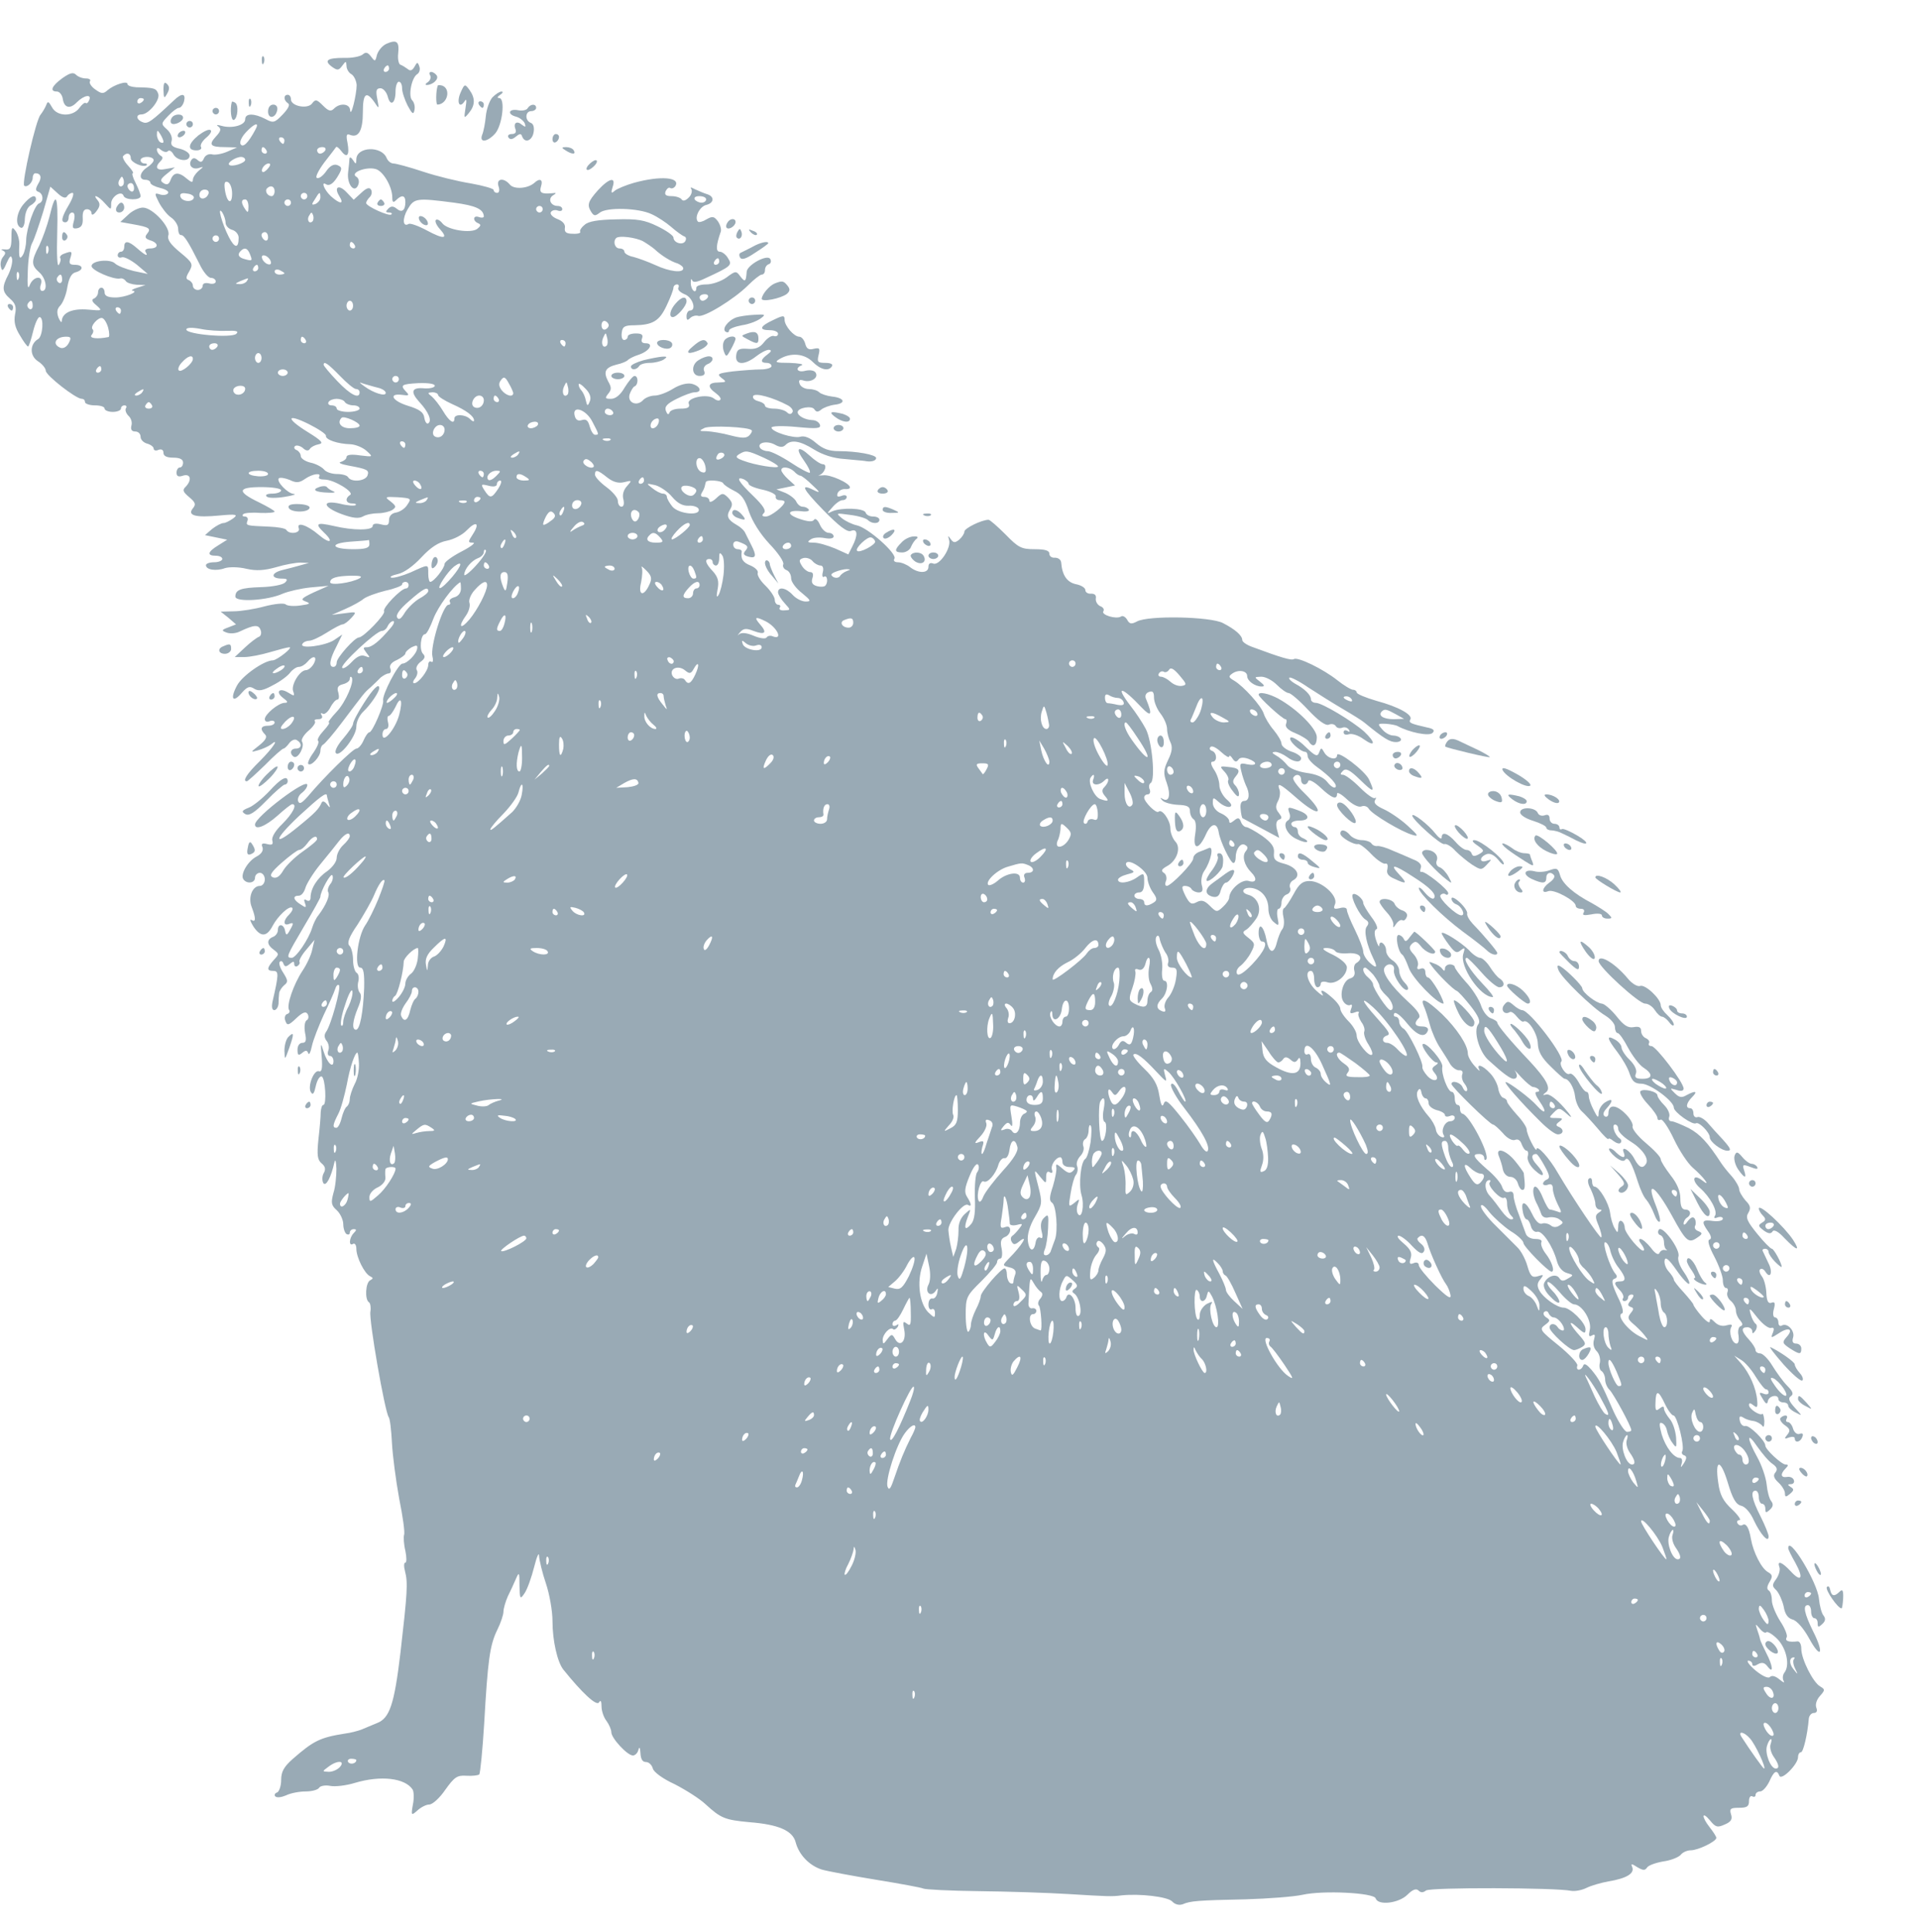 <?xml version="1.0" standalone="no"?>
<!DOCTYPE svg PUBLIC "-//W3C//DTD SVG 20010904//EN"
 "http://www.w3.org/TR/2001/REC-SVG-20010904/DTD/svg10.dtd">
<svg version="1.0" xmlns="http://www.w3.org/2000/svg"
 width="587pt" height="591pt" viewBox="0 0 587 591"
 preserveAspectRatio="xMidYMid meet">

<g transform="translate(0,591) scale(0.1,-0.1)"
fill="#99aab5" stroke="none"> 
<path d="M1182 5776 c-13 -6 -25 -21 -29 -34 -5 -21 -6 -21 -18 -5 -10 13 -16
15 -26 6 -8 -6 -33 -11 -57 -10 -51 0 -62 -8 -37 -27 17 -12 21 -12 32 3 11
15 12 15 13 -1 0 -9 7 -21 15 -25 8 -5 15 -20 16 -33 0 -29 -18 -103 -20 -77
-1 20 -31 23 -49 5 -10 -10 -17 -8 -34 9 -19 19 -23 20 -33 7 -13 -19 -65 -9
-65 12 0 8 -4 14 -10 14 -13 0 -13 -17 1 -26 7 -4 1 -16 -16 -34 -25 -26 -29
-27 -53 -14 -35 18 -62 18 -62 -1 0 -18 -40 -29 -72 -20 -14 4 -18 3 -10 -2 9
-7 8 -14 -7 -30 -24 -26 -18 -33 28 -33 l36 -1 -30 -13 c-16 -7 -38 -11 -47
-8 -10 2 -20 -3 -24 -12 -5 -12 -10 -14 -19 -6 -9 8 -15 8 -20 0 -10 -16 4
-30 23 -24 16 5 16 5 -1 -9 -9 -8 -17 -20 -17 -27 0 -9 -5 -8 -18 3 -25 22
-41 21 -50 -3 -5 -14 -11 -17 -22 -10 -11 7 -10 12 10 28 l25 20 -28 -5 c-28
-6 -35 5 -16 24 8 8 8 13 0 17 -6 4 -11 12 -11 18 0 7 4 7 13 -1 8 -6 17 -8
21 -3 4 4 12 -1 17 -11 12 -20 49 -23 49 -3 0 8 -14 17 -30 21 -23 5 -29 11
-25 24 3 10 -3 25 -14 35 -19 17 -19 18 4 42 12 13 27 24 32 24 6 0 13 9 16
20 6 25 -7 26 -31 3 -69 -65 -80 -73 -95 -67 -20 7 -23 24 -4 24 22 0 58 45
51 63 -6 17 -12 19 -67 20 -15 1 -27 5 -27 10 0 11 -41 -2 -61 -19 -13 -12
-19 -11 -37 2 -12 8 -20 20 -17 25 4 5 -2 9 -12 9 -11 0 -24 5 -30 11 -9 9
-19 6 -42 -10 -33 -24 -40 -41 -17 -41 8 0 16 -10 18 -22 4 -28 22 -33 43 -11
22 22 46 26 38 7 -3 -8 -8 -12 -11 -9 -3 2 -11 -4 -19 -15 -20 -28 -69 -27
-84 2 -10 18 -13 19 -17 8 -3 -8 -11 -22 -18 -31 -14 -15 -58 -208 -50 -217 8
-7 26 9 26 24 0 8 4 14 8 14 17 0 21 -13 9 -32 -9 -16 -9 -22 1 -25 15 -6 16
-30 2 -35 -14 -4 -39 -76 -40 -113 0 -16 -5 -37 -10 -45 -10 -16 -13 -9 -11
30 1 14 -4 33 -11 43 -11 15 -13 13 -13 -20 0 -32 -4 -38 -20 -36 -11 1 -14 0
-7 -3 10 -5 10 -9 2 -19 -7 -8 -10 -22 -7 -32 3 -14 7 -12 17 12 10 22 14 26
17 13 2 -9 -3 -30 -11 -47 -21 -40 -20 -53 5 -75 16 -14 20 -25 15 -48 -4 -22
0 -40 15 -64 11 -19 22 -34 25 -34 2 0 9 20 15 45 6 25 15 45 20 45 14 0 10
-58 -4 -67 -26 -15 -27 -51 -1 -68 13 -8 24 -22 24 -29 0 -14 92 -86 110 -86
6 0 10 -4 10 -10 0 -5 14 -10 30 -10 17 0 30 -4 30 -10 0 -5 11 -10 25 -10 14
0 25 5 25 10 0 6 5 10 11 10 5 0 8 -4 4 -9 -3 -6 1 -16 8 -23 8 -7 12 -20 9
-30 -3 -12 1 -18 12 -18 9 0 16 -7 16 -16 0 -9 9 -18 20 -21 11 -3 20 -10 20
-15 0 -6 7 -8 15 -4 9 3 15 0 15 -9 0 -10 10 -15 30 -15 20 0 30 -5 30 -15 0
-8 -4 -15 -10 -15 -5 0 -10 -7 -10 -16 0 -11 6 -14 20 -9 23 7 28 -13 8 -34
-11 -10 -8 -16 11 -32 19 -16 21 -22 11 -34 -18 -22 8 -29 81 -22 53 5 58 3
42 -9 -10 -7 -23 -14 -29 -14 -7 0 -22 -8 -35 -18 l-22 -19 34 -7 34 -7 -27
-17 c-33 -20 -36 -32 -8 -32 11 0 20 -4 20 -10 0 -5 -11 -10 -25 -10 -14 0
-25 -4 -25 -9 0 -14 31 -19 58 -9 13 4 42 4 66 -2 31 -7 55 -5 91 5 26 8 60
14 74 14 l26 -1 -25 -7 c-14 -4 -40 -11 -57 -15 -35 -9 -35 -26 0 -26 16 0 18
-3 9 -12 -7 -7 -39 -13 -72 -14 -64 -2 -80 -8 -80 -29 0 -18 99 -12 145 9 17
7 55 16 85 19 l55 5 -45 -20 c-38 -18 -42 -22 -25 -28 16 -6 14 -8 -15 -12
-19 -3 -40 -2 -46 3 -5 5 -34 2 -65 -6 -29 -8 -72 -15 -94 -15 l-40 -1 24 -19
23 -20 -23 -9 c-22 -8 -22 -10 -6 -16 10 -4 28 -3 40 3 44 21 58 22 64 5 4 -9
1 -19 -5 -21 -6 -2 -26 -17 -43 -33 l-31 -29 29 0 c17 0 52 7 79 15 27 8 54
15 59 15 13 0 -37 -39 -50 -40 -27 0 -94 -47 -110 -77 -22 -41 -13 -55 15 -22
17 19 24 21 38 12 13 -8 26 -6 57 11 22 11 46 29 53 39 7 9 19 17 26 17 8 0
19 7 26 15 18 22 32 18 20 -5 -6 -11 -17 -20 -24 -20 -19 0 -47 -46 -39 -65 5
-15 3 -15 -15 -4 -27 17 -41 3 -16 -16 15 -11 16 -15 4 -15 -19 -1 -60 -35
-60 -50 0 -7 7 -10 15 -6 8 3 15 1 15 -4 0 -6 -9 -10 -20 -10 -22 0 -26 -10
-9 -27 7 -7 2 -17 -18 -33 -28 -22 -28 -22 -3 -15 14 4 31 12 38 17 29 24 8
-9 -33 -50 -41 -40 -54 -62 -40 -62 3 0 28 23 56 50 27 28 53 50 56 50 3 0 11
7 18 17 7 9 17 13 23 9 17 -10 15 -26 -3 -26 -17 0 -20 -16 -6 -25 13 -7 34
32 25 46 -4 6 5 21 20 34 14 12 23 25 19 29 -3 3 1 6 11 6 10 0 14 5 10 12 -4
6 -3 8 3 5 5 -4 16 5 23 18 7 14 17 25 22 25 5 0 6 9 3 21 -5 15 -2 22 14 26
12 3 21 10 21 16 0 6 2 8 5 6 11 -11 -17 -76 -45 -106 -17 -18 -28 -33 -24
-33 4 0 -3 -11 -16 -25 -13 -14 -21 -28 -17 -31 4 -4 -3 -20 -14 -36 -12 -16
-19 -32 -16 -35 9 -8 37 23 37 40 0 9 4 17 8 19 5 2 31 32 58 68 69 91 67 90
88 108 10 9 24 23 31 30 8 6 18 12 24 12 6 0 8 7 5 15 -4 9 3 19 20 26 14 7
26 16 26 20 0 5 9 13 19 19 15 7 19 7 17 -4 -2 -17 -31 -46 -45 -46 -13 0 -63
-96 -59 -113 3 -14 -33 -97 -42 -97 -4 0 -12 -11 -18 -25 -6 -14 -16 -25 -22
-25 -10 0 -98 -86 -149 -147 -18 -20 -25 -24 -29 -14 -3 8 3 20 12 26 9 7 16
17 16 24 0 23 -159 -97 -160 -121 0 -19 33 -5 69 27 21 19 41 35 45 35 16 0 2
-28 -30 -60 -21 -20 -34 -41 -31 -51 3 -12 0 -15 -16 -11 -15 4 -19 1 -14 -10
3 -10 -3 -20 -18 -28 -27 -14 -50 -54 -41 -69 10 -16 36 -13 36 4 0 8 7 15 15
15 8 0 15 -9 15 -20 0 -11 -7 -20 -15 -20 -23 0 -37 -35 -25 -65 13 -34 13
-48 -1 -39 -6 3 -3 -5 6 -20 22 -33 41 -33 59 2 16 30 51 63 60 55 3 -3 -1
-12 -9 -20 -20 -19 -19 -37 0 -29 13 5 14 2 3 -17 -10 -19 -13 -20 -16 -4 -4
21 -22 23 -22 2 0 -9 -7 -18 -15 -21 -20 -8 -19 -24 2 -39 17 -13 17 -14 0
-32 -21 -24 -22 -33 -1 -33 17 0 17 -10 -2 -92 -4 -18 -2 -28 5 -28 6 0 12 9
13 20 0 11 1 26 2 33 1 6 8 17 15 23 13 10 12 15 -3 39 -10 15 -14 30 -10 33
4 4 9 1 11 -6 4 -10 8 -10 19 -1 11 9 14 9 14 0 0 -7 5 -9 10 -6 6 4 8 9 6 13
-2 4 7 21 21 37 l25 30 -7 -30 c-3 -16 -17 -46 -30 -65 -27 -41 -49 -105 -41
-119 4 -5 1 -11 -6 -13 -6 -2 -9 -12 -5 -21 5 -15 10 -14 33 8 20 19 30 22 35
13 4 -7 3 -16 -3 -19 -6 -4 -8 -20 -5 -38 5 -23 3 -31 -8 -31 -9 0 -15 -9 -15
-21 0 -17 3 -19 14 -10 11 9 15 9 19 -1 2 -7 7 3 11 22 4 19 21 62 36 95 16
33 32 69 35 79 3 10 8 16 12 12 7 -7 -25 -124 -40 -143 -6 -9 -5 -18 2 -27 6
-7 9 -21 5 -30 -3 -9 -1 -16 5 -16 6 0 11 -7 11 -16 0 -24 -19 -6 -30 29 -9
30 -10 28 -6 -16 3 -35 0 -47 -8 -44 -16 6 -36 -47 -25 -64 6 -10 10 -4 15 19
4 18 12 31 18 29 11 -4 16 -87 5 -87 -4 0 -7 -10 -8 -22 0 -13 -3 -50 -7 -83
-5 -49 -3 -63 10 -74 11 -9 13 -18 6 -30 -5 -9 -5 -23 -1 -30 8 -12 24 18 34
64 3 11 5 2 6 -20 0 -22 -3 -56 -9 -74 -8 -30 -7 -38 10 -53 11 -10 20 -30 20
-43 0 -13 5 -27 10 -30 6 -3 10 -1 10 4 0 6 5 11 12 11 9 0 9 -3 0 -12 -14
-14 -16 -42 -2 -33 5 3 10 -3 10 -15 0 -26 25 -76 42 -84 10 -5 10 -7 1 -12
-15 -6 -18 -60 -4 -68 4 -3 6 -16 4 -28 -5 -25 44 -306 56 -323 4 -5 8 -41 10
-80 2 -38 12 -114 22 -169 11 -54 18 -104 15 -111 -2 -7 -1 -29 4 -49 4 -20 4
-36 0 -36 -5 0 -5 -12 -1 -27 9 -34 7 -66 -14 -248 -19 -159 -33 -201 -72
-216 -16 -7 -37 -15 -48 -20 -11 -4 -33 -10 -50 -12 -76 -12 -96 -22 -160 -78
-27 -24 -35 -39 -35 -64 0 -18 -6 -35 -12 -38 -7 -2 -10 -8 -6 -12 5 -5 19 -3
33 3 14 7 41 12 60 12 19 0 37 5 41 11 3 6 19 9 34 6 15 -3 49 1 75 9 80 24
154 15 177 -20 4 -6 5 -27 1 -46 -6 -34 -5 -35 14 -18 11 10 27 18 36 18 10 0
32 20 49 45 28 39 36 45 65 43 18 -1 35 1 39 4 3 4 10 73 15 155 11 193 17
240 40 287 11 22 19 47 19 56 0 9 6 30 13 46 8 16 19 40 25 54 10 23 11 21 11
-20 1 -42 2 -44 16 -23 8 12 21 48 29 80 8 32 15 47 15 33 1 -14 10 -52 21
-84 11 -33 20 -84 20 -115 0 -60 15 -125 33 -148 57 -71 101 -112 109 -101 5
9 8 5 8 -12 0 -14 7 -34 15 -44 8 -11 15 -27 15 -35 0 -18 49 -71 66 -71 7 0
15 8 17 18 3 10 5 6 6 -10 1 -19 6 -28 17 -28 9 0 18 -9 21 -20 3 -11 30 -31
67 -48 33 -17 76 -44 94 -61 47 -43 59 -48 134 -55 90 -7 133 -26 142 -62 10
-38 42 -71 80 -83 17 -5 92 -19 165 -31 74 -12 139 -24 145 -27 5 -3 82 -7
170 -8 89 -1 213 -5 276 -9 115 -7 132 -8 160 -4 57 6 140 -4 155 -18 9 -10
22 -13 33 -9 23 10 46 12 192 15 69 2 148 8 175 14 63 14 217 6 223 -11 7 -23
71 -15 97 11 16 16 27 20 34 13 7 -7 14 -7 23 0 13 10 397 9 444 -1 12 -2 33
2 47 9 14 7 45 16 68 20 54 9 79 24 72 43 -5 12 -3 12 16 0 17 -10 23 -10 29
-1 4 7 27 15 50 19 23 3 47 13 53 20 6 8 20 14 31 14 22 0 78 27 78 38 0 4 -9
18 -20 32 -26 33 -25 52 1 21 17 -21 23 -22 45 -12 19 8 24 16 19 31 -5 17 -2
20 24 20 25 0 31 4 31 21 0 11 5 17 10 14 6 -3 10 -1 10 4 0 6 6 11 14 11 8 0
20 14 28 30 14 32 23 38 31 18 6 -16 57 35 57 57 0 8 4 15 9 15 7 0 20 54 24
103 1 9 8 17 15 17 9 0 12 6 8 16 -4 10 1 25 11 36 16 18 16 20 1 29 -22 12
-58 84 -58 115 0 14 -5 24 -12 23 -26 -3 -39 1 -33 12 4 5 -5 28 -19 49 -14
22 -26 51 -26 64 0 14 -4 28 -10 31 -6 4 -5 13 3 26 10 17 9 22 -5 30 -20 11
-45 61 -52 101 -6 35 -15 50 -26 43 -5 -3 -11 -1 -15 5 -3 5 -1 10 6 10 6 0
-4 15 -23 33 -27 25 -37 44 -42 81 -11 74 7 74 29 1 15 -50 25 -67 41 -71 13
-3 29 -22 39 -45 20 -42 45 -71 45 -49 0 7 -11 34 -25 62 -27 53 -31 78 -15
78 6 0 10 -9 10 -20 0 -11 5 -20 10 -20 6 0 10 -7 10 -15 0 -13 2 -14 14 -3
10 9 11 17 4 26 -6 7 -12 30 -14 51 -2 21 -15 59 -29 84 -33 60 -32 80 1 31
15 -21 35 -45 46 -52 14 -10 16 -17 9 -26 -8 -9 -5 -18 9 -31 11 -10 20 -25
20 -33 0 -12 3 -12 15 -2 13 11 13 15 3 21 -11 7 -10 9 0 9 8 0 12 6 9 13 -2
6 -11 11 -21 9 -19 -3 -21 9 -4 26 9 9 9 12 0 12 -12 0 -62 46 -62 58 0 15
-49 63 -61 60 -7 -2 -15 5 -17 16 -3 13 0 16 10 10 7 -5 22 -10 33 -11 10 -2
22 -9 26 -15 4 -6 6 0 6 15 -1 14 -4 24 -6 22 -7 -7 -41 15 -41 27 0 7 4 7 14
-1 11 -9 13 -6 11 16 -3 36 -23 82 -49 112 l-21 24 21 -13 c12 -7 32 -30 45
-52 13 -21 27 -38 31 -38 5 0 8 -4 8 -10 0 -5 -7 -7 -16 -3 -14 5 -14 3 -2
-16 10 -17 14 -18 16 -6 4 16 32 21 32 5 0 -5 7 -10 15 -10 8 0 15 -4 15 -10
0 -5 10 -15 23 -21 21 -11 21 -11 -3 15 -18 20 -21 29 -12 35 9 6 7 14 -11 32
-13 13 -33 41 -46 62 -12 20 -29 37 -37 37 -8 0 -14 5 -14 10 0 6 -9 20 -20
32 -24 26 -25 38 -5 38 8 0 15 -6 15 -12 0 -9 3 -8 10 2 5 8 5 17 1 20 -5 3
-12 16 -16 30 -6 21 -3 20 21 -11 16 -20 35 -34 42 -31 8 2 10 -2 5 -15 -7
-17 -6 -17 19 -1 30 20 45 12 23 -12 -14 -16 -13 -19 9 -34 31 -20 36 -20 36
-1 0 8 -7 15 -16 15 -10 0 -13 6 -9 19 6 20 -18 46 -35 36 -5 -3 -10 1 -10 9
0 9 -5 16 -10 16 -6 0 -8 11 -4 25 5 19 3 24 -7 20 -10 -4 -15 5 -16 31 -1 19
-7 42 -14 50 -6 8 -9 18 -5 21 4 4 11 1 16 -7 16 -25 24 -1 9 27 -7 16 -15 31
-17 36 -2 4 1 7 7 7 6 0 11 -4 11 -10 0 -5 9 -19 20 -30 11 -11 20 -18 20 -15
0 11 -24 55 -30 55 -4 0 -25 21 -45 46 -31 38 -36 50 -27 64 8 14 7 22 -9 38
-10 12 -19 27 -19 34 0 7 -10 25 -22 39 -13 14 -27 32 -33 41 -41 63 -64 88
-99 107 -23 11 -46 21 -53 21 -7 0 -10 6 -7 14 3 8 -4 24 -15 35 -12 12 -21
25 -21 30 0 12 -43 22 -52 13 -4 -4 6 -22 22 -39 17 -18 30 -37 30 -43 0 -6 4
-8 10 -5 5 3 23 -23 40 -59 17 -36 43 -75 58 -88 32 -27 59 -63 29 -39 -28 22
-34 1 -7 -23 31 -27 55 -71 46 -85 -5 -7 -1 -9 8 -5 9 3 16 1 16 -4 0 -6 -13
-9 -30 -7 -34 5 -37 -1 -15 -32 10 -14 11 -23 4 -25 -7 -2 -1 -22 15 -52 14
-27 26 -60 26 -72 0 -13 4 -24 10 -24 5 0 7 -6 4 -13 -3 -8 2 -20 11 -27 8 -7
15 -20 15 -29 0 -9 6 -23 13 -30 8 -10 9 -15 1 -18 -6 -2 -9 -15 -6 -28 2 -14
0 -25 -6 -25 -14 0 -25 36 -16 51 4 7 0 9 -14 5 -12 -4 -26 -1 -36 9 -12 12
-16 13 -16 3 0 -7 -11 0 -25 16 -14 16 -25 32 -25 35 0 3 -14 20 -30 38 -17
18 -30 35 -30 39 0 4 -7 15 -16 25 -9 10 -14 25 -12 34 2 12 13 3 36 -30 18
-26 36 -45 39 -42 3 3 -5 20 -17 37 -12 17 -19 37 -16 46 8 20 -50 99 -60 82
-4 -6 -2 -14 4 -16 7 -2 12 -12 12 -22 0 -10 3 -20 8 -23 4 -2 2 -2 -5 -1 -6
2 -14 -2 -17 -9 -3 -7 -13 -2 -26 16 -12 15 -26 27 -32 27 -6 0 -5 -6 2 -15 7
-9 11 -18 8 -20 -7 -8 -58 53 -58 69 0 8 -4 18 -10 21 -6 3 -10 -4 -10 -17 -1
-21 -2 -21 -11 -5 -6 10 -12 31 -14 48 -4 29 -33 78 -47 79 -5 0 -8 7 -8 16 0
8 -4 13 -9 9 -6 -3 -4 -17 5 -33 7 -15 14 -35 14 -44 0 -10 6 -18 13 -18 8 0
8 -3 -2 -9 -12 -8 -12 -14 -1 -40 7 -18 11 -34 8 -36 -4 -4 -86 118 -132 196
-26 46 -66 90 -66 73 0 -5 -7 4 -15 20 -8 15 -15 34 -15 41 0 7 -13 27 -30 45
-16 18 -30 36 -30 40 0 5 -5 10 -12 12 -6 2 -13 15 -15 28 -2 13 -13 35 -25
47 -23 25 -43 31 -33 11 4 -7 -3 -2 -14 11 -12 13 -21 30 -21 38 0 26 -33 76
-79 121 -47 44 -68 54 -56 25 5 -10 13 -36 19 -58 6 -22 20 -54 31 -70 11 -17
25 -39 31 -50 7 -11 19 -19 27 -19 9 1 13 -4 10 -12 -3 -8 0 -21 7 -29 7 -9
10 -18 7 -22 -4 -3 -9 2 -13 11 -6 15 -34 23 -34 10 0 -9 118 -124 127 -124 4
0 17 -12 30 -26 13 -16 29 -24 37 -21 9 4 17 -1 21 -14 4 -10 10 -19 15 -19 4
0 6 -8 3 -18 -2 -10 6 -27 21 -41 30 -28 35 -15 7 16 -18 19 -18 33 -2 33 4 0
15 -17 26 -37 15 -27 17 -37 7 -41 -6 -2 -12 -8 -12 -13 0 -4 7 -6 15 -3 10 4
15 0 15 -12 0 -11 7 -32 15 -48 13 -25 13 -28 -1 -22 -9 3 -19 6 -23 6 -4 0
-13 16 -21 35 -14 36 -30 47 -30 20 0 -8 4 -23 9 -33 5 -9 12 -25 15 -34 3
-10 12 -15 23 -12 10 2 25 0 33 -6 13 -9 13 -11 0 -19 -9 -6 -19 -6 -27 1 -7
5 -19 8 -26 5 -9 -3 -20 8 -30 29 -19 40 -36 45 -29 9 2 -14 8 -25 12 -25 4 0
10 -9 13 -21 3 -12 12 -19 19 -17 15 5 47 -42 60 -88 5 -20 17 -34 31 -38 21
-6 21 -7 3 -17 -14 -9 -20 -8 -26 1 -10 16 -38 6 -47 -16 -3 -10 4 -26 21 -42
14 -15 26 -21 26 -14 0 6 -9 21 -21 33 -11 11 -18 23 -15 27 4 3 20 -11 37
-31 17 -20 37 -37 44 -37 24 0 55 -50 48 -78 -4 -18 -3 -23 7 -17 9 5 10 2 6
-13 -4 -12 -1 -26 8 -35 8 -8 12 -23 10 -35 -3 -11 -1 -23 5 -26 6 -4 11 -16
11 -26 0 -10 6 -25 14 -32 13 -14 66 -111 66 -123 0 -3 -6 -5 -13 -5 -7 0 -25
28 -41 62 -39 90 -45 100 -68 128 -14 16 -22 21 -25 13 -6 -17 -24 -17 -18 0
2 6 -24 34 -57 61 -57 46 -60 50 -42 63 16 12 17 15 4 23 -8 5 -11 13 -6 17 5
4 11 2 13 -4 3 -7 10 -13 16 -13 7 0 18 -9 25 -20 7 -11 8 -20 3 -20 -6 0 -13
5 -16 10 -8 13 -25 13 -25 -1 0 -13 61 -69 75 -69 5 0 17 5 25 10 12 8 11 12
-6 32 -33 36 -40 55 -11 29 23 -21 27 -22 27 -7 0 20 -47 66 -67 66 -20 0 -62
30 -74 52 -8 14 -7 24 3 35 11 14 10 15 -8 9 -17 -5 -23 0 -32 32 -6 21 -20
47 -31 57 -11 11 -40 40 -65 65 -26 25 -46 52 -46 60 0 9 11 2 26 -18 15 -18
44 -44 65 -58 22 -13 39 -30 39 -36 0 -11 76 -88 86 -88 11 0 1 31 -17 54 -11
14 -17 30 -14 36 3 6 -4 10 -18 10 -15 0 -27 7 -30 17 -4 10 -13 36 -21 58 -9
22 -16 48 -16 57 0 11 -5 15 -14 12 -9 -3 -17 3 -21 15 -3 11 -24 36 -46 54
-42 37 -48 47 -24 47 8 0 15 -5 15 -12 0 -6 3 -8 6 -5 13 13 -51 136 -72 140
-5 1 -8 8 -8 15 1 6 -2 12 -7 12 -5 0 -9 9 -9 20 0 11 -4 20 -9 20 -12 0 -33
55 -29 77 3 16 -50 78 -60 69 -6 -7 30 -56 42 -56 6 0 5 -4 -3 -9 -12 -8 -12
-12 -2 -24 18 -22 -3 -30 -23 -8 -9 10 -16 22 -15 27 3 15 -43 108 -57 117 -8
4 -14 15 -14 22 0 8 -5 15 -11 15 -5 0 -7 5 -4 10 4 6 21 -8 38 -29 31 -39 56
-48 65 -23 2 7 -5 12 -17 12 -23 0 -27 10 -11 26 7 7 -3 23 -33 50 -52 48 -81
89 -72 104 10 17 33 11 29 -7 -4 -19 32 -70 42 -60 4 3 -1 13 -10 22 -9 9 -16
25 -16 36 0 10 -9 24 -20 31 -11 7 -20 20 -20 30 0 20 -20 35 -21 16 0 -7 -5
1 -10 17 -6 19 -5 31 2 33 5 2 -2 19 -16 37 -14 19 -25 38 -25 43 0 13 -25 33
-32 26 -8 -7 22 -67 39 -77 10 -6 11 -12 4 -21 -10 -12 -1 -55 20 -98 14 -28
10 -32 -11 -13 -11 10 -20 25 -20 34 0 9 -12 39 -25 66 -14 28 -25 55 -25 62
0 6 -9 9 -22 5 -18 -4 -20 -2 -14 13 9 25 -41 70 -78 70 -21 0 -32 -8 -49 -40
-12 -22 -25 -41 -29 -43 -5 -2 -5 -15 -2 -28 3 -13 2 -30 -4 -37 -5 -6 -12
-24 -16 -39 -9 -38 -24 -35 -32 7 -8 42 -24 56 -24 21 0 -14 5 -26 10 -26 21
0 8 -30 -29 -69 -26 -27 -42 -37 -47 -30 -4 7 1 18 11 25 9 7 24 25 32 41 13
25 12 28 -8 44 -18 14 -20 18 -7 25 8 5 21 20 30 33 20 28 7 66 -24 74 -28 8
-13 26 15 20 29 -7 47 -31 47 -64 0 -14 7 -33 17 -40 15 -13 16 -11 11 14 -3
15 -1 27 3 27 5 0 9 9 9 19 0 10 7 22 16 25 9 3 14 13 10 21 -3 8 2 19 11 23
24 14 9 40 -29 50 -27 7 -33 13 -31 33 2 18 -7 31 -36 52 -22 15 -44 27 -49
27 -5 0 -13 7 -16 16 -5 13 -9 14 -21 4 -11 -9 -15 -9 -15 -1 0 6 -11 17 -25
23 -15 6 -25 20 -25 31 0 19 1 19 19 3 11 -10 26 -16 33 -14 8 3 5 10 -10 23
-12 11 -22 30 -22 43 0 12 -7 34 -16 47 -10 15 -12 25 -5 25 15 0 14 27 -1 33
-7 2 -10 8 -5 12 4 5 18 -2 32 -15 14 -13 25 -19 25 -14 0 5 5 2 10 -6 7 -11
12 -12 18 -4 4 7 15 8 30 3 30 -11 28 -23 -3 -17 -22 5 -24 3 -18 -21 3 -14
10 -34 14 -43 13 -25 11 -48 -5 -48 -9 0 -13 -9 -11 -25 1 -14 4 -27 6 -28 2
-1 28 -15 58 -31 l54 -29 -7 26 c-4 16 -2 27 7 30 9 3 9 7 -1 20 -10 12 -11
21 -3 36 6 11 8 27 5 35 -9 24 1 20 51 -24 72 -63 92 -52 25 14 -22 21 -37 42
-34 47 8 14 24 10 24 -6 0 -17 17 -20 22 -4 2 6 19 -3 37 -20 35 -33 51 -39
51 -19 0 6 13 -1 29 -16 18 -17 36 -26 45 -23 9 4 19 0 23 -7 10 -17 101 -71
134 -80 20 -6 17 -1 -16 29 -22 20 -55 42 -73 50 -22 10 -31 19 -26 27 4 7 4
10 0 7 -4 -4 -25 11 -46 32 -22 22 -45 39 -52 39 -9 0 -9 3 0 12 9 9 21 3 52
-27 42 -41 47 -41 28 0 -12 27 -98 92 -98 75 0 -17 -28 -11 -39 8 -9 16 -10
16 -16 0 -5 -14 -12 -11 -42 18 -19 19 -40 31 -45 28 -10 -7 28 -43 45 -44 4
0 7 -6 7 -13 0 -7 12 -21 27 -32 43 -31 65 -56 58 -63 -4 -4 -15 3 -25 16 -12
15 -34 24 -65 28 -26 4 -51 14 -58 24 -7 9 -21 22 -32 28 -15 9 -16 11 -4 12
8 0 24 -7 35 -15 22 -17 44 -19 44 -4 0 5 -13 15 -30 20 -17 6 -30 17 -30 24
0 8 -11 26 -24 42 -13 15 -26 37 -30 49 -7 24 -62 85 -91 102 -17 10 -18 13
-5 22 19 13 45 8 45 -8 0 -15 24 -32 44 -32 11 0 9 4 -5 15 -18 14 -18 14 4
15 13 0 34 -11 48 -25 14 -14 30 -25 36 -25 6 0 33 -23 59 -51 31 -33 53 -49
63 -46 9 4 18 2 22 -4 3 -6 12 -8 20 -5 7 3 16 0 20 -6 4 -7 3 -8 -4 -4 -7 4
-12 2 -12 -4 0 -7 7 -9 16 -6 9 3 29 -3 45 -15 37 -26 38 -11 2 23 -36 32
-129 88 -148 88 -8 0 -15 5 -15 11 0 13 -19 32 -49 48 -12 7 -20 15 -17 18 3
3 29 -10 58 -30 29 -19 77 -49 106 -66 29 -17 58 -35 65 -41 60 -49 78 -60 97
-60 11 0 18 5 15 10 -3 6 -14 10 -23 10 -10 0 -25 8 -34 19 -15 17 -14 18 11
17 14 -1 31 -4 36 -7 35 -19 96 -32 107 -21 8 8 3 13 -18 17 -48 11 -56 14
-50 24 9 14 -36 39 -103 57 -34 10 -61 21 -61 26 0 4 -5 8 -11 8 -6 0 -28 13
-48 29 -44 35 -121 72 -133 65 -7 -5 -36 3 -130 38 -16 6 -28 15 -28 20 0 14
-22 33 -59 52 -38 20 -228 24 -263 5 -17 -9 -23 -8 -30 5 -5 9 -14 14 -19 10
-15 -9 -61 5 -54 16 4 6 -1 13 -10 16 -8 4 -14 14 -13 23 2 10 -3 15 -14 15
-10 -1 -18 4 -18 11 0 7 -13 15 -29 18 -27 6 -42 27 -45 67 -1 8 -9 14 -19 14
-9 -1 -17 4 -17 12 0 10 -13 14 -45 14 -41 0 -50 5 -89 45 -25 25 -48 45 -52
45 -21 0 -74 -26 -74 -36 0 -6 -7 -17 -16 -25 -13 -10 -17 -10 -26 2 -8 12 -9
11 -5 -2 8 -24 -29 -80 -48 -73 -10 4 -15 0 -15 -10 0 -20 -30 -21 -56 -1 -10
8 -27 15 -37 15 -11 0 -15 5 -11 11 9 15 -81 95 -115 102 -14 3 -35 13 -46 22
-19 16 -18 16 25 10 25 -3 49 -10 55 -16 12 -12 35 -12 35 1 0 6 -9 10 -19 10
-11 0 -21 5 -23 12 -5 14 -74 16 -102 4 -18 -9 -18 -8 0 12 10 12 24 22 31 22
7 0 13 4 13 10 0 5 -7 7 -16 3 -12 -4 -15 -2 -12 8 3 8 13 13 22 13 9 -1 16 1
16 5 0 13 -62 41 -83 37 -12 -1 -17 -1 -10 1 16 6 25 33 10 33 -7 0 -25 12
-40 26 -36 33 -46 24 -17 -16 12 -17 20 -33 17 -36 -2 -2 -28 11 -58 31 -29
19 -61 35 -71 35 -9 0 -20 5 -23 10 -10 16 21 23 45 10 16 -9 25 -9 33 -1 17
17 44 13 87 -14 26 -16 59 -27 93 -29 28 -3 57 -5 62 -6 19 -4 35 0 35 9 0 10
-59 21 -115 21 -29 0 -48 7 -69 25 -18 16 -36 23 -48 19 -20 -6 -88 15 -88 28
0 5 34 6 76 2 63 -6 76 -5 72 7 -3 8 -13 14 -24 14 -22 1 -44 13 -44 24 0 14
44 21 51 9 6 -9 11 -9 21 -1 7 6 26 13 41 15 36 4 31 21 -8 25 -16 2 -34 8
-39 13 -6 6 -20 10 -32 10 -12 0 -25 7 -28 16 -4 11 -1 14 12 10 22 -7 47 8
37 24 -4 7 -17 9 -31 6 -25 -7 -34 8 -11 17 6 3 -10 6 -38 7 -43 0 -47 2 -30
12 34 20 75 17 101 -9 24 -24 49 -30 59 -13 4 6 -5 10 -20 10 -24 0 -26 3 -21
24 5 21 3 23 -15 19 -15 -4 -22 0 -26 16 -3 11 -11 21 -18 21 -16 0 -45 33
-45 52 0 14 -4 14 -35 -1 -41 -19 -45 -31 -10 -31 14 0 25 -5 25 -11 0 -6 -6
-9 -12 -7 -7 3 -21 -6 -31 -19 -13 -17 -27 -22 -50 -20 -26 2 -33 -2 -35 -20
-4 -30 25 -31 61 -3 14 11 31 20 39 20 9 -1 8 -5 -4 -14 -22 -16 -23 -26 -3
-26 8 0 15 -4 15 -10 0 -5 -15 -10 -32 -10 -18 0 -57 -3 -86 -6 -46 -6 -50 -8
-35 -20 16 -12 16 -13 -9 -14 -33 0 -36 -13 -8 -33 11 -8 17 -17 13 -20 -3 -4
-12 -2 -19 4 -20 16 -85 2 -77 -16 4 -11 -3 -15 -25 -15 -17 0 -32 -5 -34 -12
-3 -8 -7 -6 -11 5 -5 13 3 22 33 37 22 11 46 20 55 20 24 0 18 19 -9 26 -14 3
-36 -2 -57 -15 -19 -12 -44 -21 -56 -21 -12 0 -28 -6 -35 -13 -19 -22 -50 -9
-42 17 4 11 11 23 15 24 12 5 12 32 0 32 -5 0 -18 -16 -30 -35 -13 -23 -28
-35 -42 -35 -18 0 -19 2 -9 15 11 13 11 20 0 39 -15 29 -9 42 27 51 15 3 30
10 33 13 3 4 18 12 34 17 33 11 47 35 21 35 -11 0 -15 5 -11 15 4 11 -1 15
-19 15 -14 0 -25 -4 -25 -10 0 -5 -5 -10 -11 -10 -6 0 -9 10 -7 23 2 18 9 22
38 22 57 1 77 13 99 60 12 25 21 49 21 55 0 5 5 10 11 10 5 0 7 -5 4 -10 -3
-6 5 -14 19 -20 25 -9 38 -50 16 -50 -5 0 -10 -8 -10 -17 0 -13 3 -14 11 -6 6
6 17 9 24 7 17 -7 111 51 153 93 18 18 37 33 42 33 6 0 10 6 10 14 0 8 5 16
12 18 6 2 8 9 4 16 -9 15 -70 -18 -72 -39 -2 -31 -5 -33 -19 -15 -13 18 -15
18 -43 -3 -17 -12 -44 -21 -61 -21 -17 0 -31 -4 -31 -10 0 -21 -16 -9 -17 13
0 12 1 17 4 10 3 -8 14 -7 41 6 78 36 83 40 69 61 -6 11 -18 20 -25 20 -13 0
-12 19 3 62 2 7 -2 21 -9 31 -12 16 -17 16 -35 6 -11 -7 -23 -10 -26 -7 -12
12 5 46 25 51 25 6 26 26 3 33 -10 3 -26 10 -37 15 -13 7 -16 7 -11 0 3 -6 0
-18 -9 -26 -9 -9 -17 -11 -21 -5 -3 5 -17 10 -30 10 -18 0 -23 4 -19 15 4 8
10 13 14 10 5 -3 12 0 16 6 16 27 -46 32 -126 10 -25 -7 -51 -18 -59 -24 -11
-10 -13 -8 -7 11 11 32 -10 28 -45 -10 -31 -35 -34 -45 -20 -67 8 -12 12 -12
25 -2 21 18 119 15 159 -4 18 -8 45 -26 60 -39 16 -14 34 -27 40 -29 6 -2 7
-8 3 -15 -8 -13 -36 -5 -36 12 -1 6 -22 21 -49 34 -39 19 -61 23 -127 21 -54
-1 -85 -6 -96 -17 -10 -8 -16 -18 -13 -21 2 -4 -8 -7 -23 -6 -20 0 -26 5 -24
18 2 11 -7 21 -23 27 -15 6 -23 15 -20 21 4 6 13 8 21 5 8 -3 14 -1 14 4 0 6
-6 10 -14 10 -21 0 -31 21 -15 32 12 7 11 9 -1 7 -34 -3 -41 1 -35 21 7 21 -4
26 -20 11 -20 -18 -62 -21 -75 -6 -19 23 -43 19 -35 -5 4 -11 2 -20 -4 -20 -6
0 -11 4 -11 9 0 4 -31 13 -70 20 -38 6 -104 22 -146 36 -42 14 -83 25 -91 25
-7 0 -16 7 -20 16 -15 39 -93 36 -93 -4 0 -15 -2 -15 -10 -2 -5 8 -10 11 -11
5 0 -5 -2 -24 -4 -41 -5 -38 20 -68 31 -39 4 10 1 21 -7 25 -18 12 31 31 60
23 23 -6 51 -54 51 -87 0 -15 3 -17 12 -8 17 17 28 15 28 -6 0 -26 -11 -34
-27 -20 -10 8 -17 8 -25 0 -9 -9 -9 -12 2 -12 7 0 11 -3 7 -6 -6 -7 -77 25
-77 35 0 4 5 12 11 18 6 6 8 16 4 23 -5 8 -14 5 -30 -10 l-23 -21 -21 22 c-24
26 -41 18 -23 -11 16 -26 2 -25 -26 0 -21 20 -31 47 -14 36 11 -6 24 4 39 31
10 18 9 22 -5 28 -11 4 -23 -2 -35 -20 -10 -14 -23 -23 -28 -19 -5 3 6 24 23
47 18 23 34 44 36 47 2 3 9 -3 16 -12 18 -24 26 -12 19 25 -5 25 -3 29 9 24
25 -9 38 14 38 70 0 57 10 66 35 31 15 -23 15 -22 9 10 -5 25 -3 32 10 32 8 0
18 -11 22 -25 8 -32 24 -22 24 16 0 16 5 29 10 29 6 0 10 -9 10 -20 0 -12 8
-35 17 -53 14 -26 18 -29 21 -13 2 10 -1 23 -7 29 -13 13 -2 69 15 80 7 4 10
15 7 23 -5 15 -7 15 -15 0 -7 -12 -13 -14 -21 -7 -7 5 -16 11 -22 13 -5 1 -9
17 -7 34 4 37 -4 44 -36 30z m8 -76 c0 -5 -5 -10 -11 -10 -5 0 -7 5 -4 10 3 6
8 10 11 10 2 0 4 -4 4 -10z m-750 -94 c0 -3 -4 -8 -10 -11 -5 -3 -10 -1 -10 4
0 6 5 11 10 11 6 0 10 -2 10 -4z m341 -93 c-22 -41 -38 -56 -45 -44 -4 6 3 22
16 36 27 29 43 33 29 8z m-281 -36 c0 -5 -4 -5 -10 -2 -5 3 -10 14 -10 23 0
15 2 15 10 2 5 -8 10 -19 10 -23z m370 3 c0 -5 -2 -10 -4 -10 -3 0 -8 5 -11
10 -3 6 -1 10 4 10 6 0 11 -4 11 -10z m-55 -30 c3 -5 1 -10 -4 -10 -6 0 -11 5
-11 10 0 6 2 10 4 10 3 0 8 -4 11 -10z m180 0 c-3 -5 -10 -10 -16 -10 -5 0 -9
5 -9 10 0 6 7 10 16 10 8 0 12 -4 9 -10z m-595 -24 c0 -13 39 -30 49 -21 2 3
-1 5 -7 5 -7 0 -12 5 -12 10 0 6 9 10 20 10 11 0 20 -4 20 -10 0 -5 -9 -15
-20 -22 -23 -15 -27 -38 -5 -38 8 0 15 -4 15 -9 0 -5 14 -12 30 -16 17 -4 28
-11 24 -16 -3 -5 -14 -7 -24 -4 -18 6 -18 4 -4 -24 9 -17 25 -38 37 -46 12 -8
22 -24 22 -35 0 -11 4 -20 9 -19 9 0 22 -20 56 -88 11 -24 27 -43 35 -43 8 0
15 -5 15 -11 0 -6 -9 -9 -20 -6 -12 3 -20 0 -20 -7 0 -7 -7 -13 -15 -13 -8 0
-15 6 -15 13 0 7 -6 14 -12 17 -10 3 -10 9 1 27 12 22 11 26 -28 58 -29 24
-40 39 -36 52 8 24 -48 85 -78 85 -12 0 -33 -10 -45 -22 l-24 -22 39 -7 c50
-9 56 -13 43 -29 -8 -10 -6 -15 9 -20 27 -8 27 -25 0 -25 -11 0 -17 -4 -14
-10 10 -16 0 -12 -25 10 -27 24 -40 25 -40 5 0 -8 -4 -15 -10 -15 -5 0 -10 -5
-10 -11 0 -6 6 -9 13 -6 7 2 27 -8 46 -23 l33 -28 -43 9 c-24 6 -50 16 -57 23
-15 15 -72 9 -72 -8 0 -13 67 -42 87 -38 6 2 14 -2 18 -8 3 -5 18 -10 33 -11
l27 -1 -25 -8 c-14 -4 -20 -9 -15 -9 23 -3 -23 -21 -52 -21 -23 0 -33 5 -33
15 0 8 -4 15 -10 15 -5 0 -10 -6 -10 -14 0 -8 -6 -16 -12 -19 -9 -3 -7 -10 7
-21 19 -17 18 -17 -26 -13 -47 4 -78 -9 -80 -34 0 -8 -4 -4 -10 9 -6 17 -5 27
6 38 8 9 18 34 21 56 5 28 13 42 25 45 26 7 24 23 -2 23 -16 0 -19 4 -14 20 7
22 5 23 -19 14 -9 -3 -14 -9 -12 -13 3 -4 1 -13 -4 -21 -5 -9 -7 31 -5 99 3
117 -4 131 -24 47 -7 -27 -21 -66 -31 -87 -25 -48 -25 -60 0 -82 21 -18 27
-57 9 -57 -6 0 -8 9 -4 20 9 29 -23 26 -34 -2 -6 -16 -8 -3 -6 43 1 36 7 74
13 85 6 10 21 54 34 96 l22 77 22 -20 c14 -13 24 -17 29 -10 3 6 11 11 17 11
5 0 1 -16 -11 -36 -23 -39 -26 -54 -11 -54 6 0 10 7 10 15 0 8 5 15 11 15 7 0
9 -10 5 -26 -6 -21 -4 -25 11 -22 13 3 17 12 16 31 -1 18 3 27 13 27 8 0 14
-6 14 -12 0 -8 7 -5 15 6 11 14 12 23 4 33 -19 22 2 14 22 -9 19 -21 19 -21
19 -1 0 22 32 42 38 24 5 -14 52 -14 52 -1 0 6 -7 24 -15 40 -9 17 -12 30 -9
30 4 0 -2 10 -14 23 -12 13 -19 27 -15 30 11 12 23 8 23 -7z m350 -5 c0 -10
-42 -23 -49 -15 -7 6 20 24 37 24 6 0 12 -4 12 -9z m70 -26 c-7 -9 -15 -13
-17 -11 -7 7 7 26 19 26 6 0 6 -6 -2 -15z m-444 -52 c-10 -10 -19 5 -10 18 6
11 8 11 12 0 2 -7 1 -15 -2 -18z m334 -25 c0 -36 -16 -29 -22 11 -3 21 -1 28
9 24 7 -3 13 -18 13 -35z m-300 16 c0 -8 -4 -12 -10 -9 -5 3 -10 10 -10 16 0
5 5 9 10 9 6 0 10 -7 10 -16z m430 -9 c0 -8 -4 -15 -9 -15 -13 0 -22 16 -14
24 11 11 23 6 23 -9z m-202 -7 c-6 -18 -28 -21 -28 -4 0 9 7 16 16 16 9 0 14
-5 12 -12z m-45 -13 c-4 -15 -36 -12 -41 3 -3 9 3 13 19 10 13 -1 23 -7 22
-13z m347 5 c0 -5 -4 -10 -10 -10 -5 0 -10 5 -10 10 0 6 5 10 10 10 6 0 10 -4
10 -10z m40 -4 c0 -8 -7 -16 -15 -20 -12 -4 -13 -2 -2 14 14 24 17 25 17 6z
m1180 -6 c0 -5 -6 -10 -14 -10 -8 0 -18 5 -21 10 -3 6 3 10 14 10 12 0 21 -4
21 -10z m-1400 -22 c0 -19 -2 -20 -10 -8 -13 19 -13 30 0 30 6 0 10 -10 10
-22z m130 12 c0 -5 -4 -10 -10 -10 -5 0 -10 5 -10 10 0 6 5 10 10 10 6 0 10
-4 10 -10z m499 0 c67 -9 90 -20 91 -42 0 -4 -7 -5 -15 -2 -18 7 -20 -12 -2
-19 9 -4 8 -8 -3 -17 -20 -15 -92 -3 -107 17 -7 9 -16 14 -20 10 -3 -4 2 -16
12 -27 28 -31 13 -33 -39 -5 -26 14 -51 23 -56 20 -18 -11 -20 16 -3 45 20 34
27 35 142 20z m271 -20 c0 -5 -4 -10 -10 -10 -5 0 -10 5 -10 10 0 6 5 10 10
10 6 0 10 -4 10 -10z m-970 -41 c0 -9 9 -19 20 -22 11 -3 20 -14 20 -24 0 -34
-12 -33 -30 2 -21 41 -37 99 -20 75 5 -8 10 -22 10 -31z m266 4 c-10 -10 -19
5 -10 18 6 11 8 11 12 0 2 -7 1 -15 -2 -18z m-136 -49 c0 -8 -4 -12 -10 -9 -5
3 -10 10 -10 16 0 5 5 9 10 9 6 0 10 -7 10 -16z m-150 -4 c0 -5 -4 -10 -10
-10 -5 0 -10 5 -10 10 0 6 5 10 10 10 6 0 10 -4 10 -10z m1297 -8 c12 -7 28
-18 35 -24 20 -19 50 -38 71 -44 9 -4 17 -10 17 -15 0 -15 -42 -10 -85 10 -22
10 -52 21 -67 25 -16 3 -28 11 -28 16 0 6 -7 10 -15 10 -14 0 -21 21 -10 32 9
8 59 2 82 -10z m-882 -12 c3 -5 1 -10 -4 -10 -6 0 -11 5 -11 10 0 6 2 10 4 10
3 0 8 -4 11 -10z m-938 -22 c-3 -8 -6 -5 -6 6 -1 11 2 17 5 13 3 -3 4 -12 1
-19z m617 -4 c9 -22 8 -23 -14 -17 -21 5 -25 15 -13 26 11 11 20 8 27 -9z m64
-23 c3 -8 -1 -12 -9 -9 -7 2 -15 10 -17 17 -3 8 1 12 9 9 7 -2 15 -10 17 -17z
m1372 -1 c0 -5 -5 -10 -11 -10 -5 0 -7 5 -4 10 3 6 8 10 11 10 2 0 4 -4 4 -10z
m-1410 -20 c0 -5 -5 -10 -11 -10 -5 0 -7 5 -4 10 3 6 8 10 11 10 2 0 4 -4 4
-10z m80 -16 c0 -2 -7 -4 -15 -4 -8 0 -15 4 -15 10 0 5 7 7 15 4 8 -4 15 -8
15 -10z m-813 -16 c-3 -8 -6 -5 -6 6 -1 11 2 17 5 13 3 -3 4 -12 1 -19z m133
-4 c0 -8 -5 -12 -10 -9 -6 4 -8 11 -5 16 9 14 15 11 15 -7z m565 -4 c-3 -5
-14 -10 -23 -9 -14 0 -13 2 3 9 27 11 27 11 20 0z m1410 -50 c-3 -5 -10 -10
-16 -10 -5 0 -9 5 -9 10 0 6 7 10 16 10 8 0 12 -4 9 -10z m-2065 -26 c0 -8 -5
-12 -10 -9 -6 4 -8 11 -5 16 9 14 15 11 15 -7z m980 1 c0 -8 -4 -15 -10 -15
-5 0 -10 7 -10 15 0 8 5 15 10 15 6 0 10 -7 10 -15z m-710 -15 c0 -5 -2 -10
-4 -10 -3 0 -8 5 -11 10 -3 6 -1 10 4 10 6 0 11 -4 11 -10z m-39 -53 c4 -15 4
-28 1 -28 -34 -7 -60 -4 -52 6 6 7 7 15 3 18 -8 9 18 38 30 34 6 -2 14 -15 18
-30z m1531 8 c0 -5 -5 -11 -11 -13 -6 -2 -11 4 -11 13 0 9 5 15 11 13 6 -2 11
-8 11 -13z m-1168 -17 c29 1 37 -1 29 -9 -14 -14 -153 -2 -153 13 0 6 16 7 43
2 23 -5 60 -7 81 -6z m1162 -45 c-11 -11 -19 6 -11 24 8 17 8 17 12 0 3 -10 2
-21 -1 -24z m-1646 7 c-6 -11 -16 -17 -25 -14 -27 11 -15 34 17 34 15 0 17 -3
8 -20z m725 10 c3 -5 1 -10 -4 -10 -6 0 -11 5 -11 10 0 6 2 10 4 10 3 0 8 -4
11 -10z m795 -10 c0 -5 -2 -10 -4 -10 -3 0 -8 5 -11 10 -3 6 -1 10 4 10 6 0
11 -4 11 -10z m-1065 -10 c-3 -5 -10 -10 -16 -10 -5 0 -9 5 -9 10 0 6 7 10 16
10 8 0 12 -4 9 -10z m135 -35 c0 -8 -4 -15 -10 -15 -5 0 -10 7 -10 15 0 8 5
15 10 15 6 0 10 -7 10 -15z m-210 -3 c0 -14 -36 -43 -43 -35 -4 3 0 15 10 25
17 19 33 24 33 10z m450 -52 c21 -22 43 -40 49 -40 6 0 11 -4 11 -10 0 -22
-28 -8 -68 34 -23 24 -42 47 -42 50 0 13 13 4 50 -34z m-730 20 c0 -5 -5 -10
-11 -10 -5 0 -7 5 -4 10 3 6 8 10 11 10 2 0 4 -4 4 -10z m570 -10 c0 -5 -7
-10 -15 -10 -8 0 -15 5 -15 10 0 6 7 10 15 10 8 0 15 -4 15 -10z m340 -20 c0
-5 -4 -10 -10 -10 -5 0 -10 5 -10 10 0 6 5 10 10 10 6 0 10 -4 10 -10z m350
-42 c0 -15 -23 -8 -36 9 -9 13 -9 21 -1 31 8 11 13 9 23 -10 8 -13 13 -26 14
-30z m-414 16 c13 -3 24 -10 24 -16 0 -12 -38 0 -65 20 -18 13 -18 14 -2 8 11
-3 30 -9 43 -12z m174 6 c0 -5 -14 -9 -31 -8 -40 4 -45 -10 -16 -42 28 -30 39
-57 27 -65 -5 -3 -10 5 -12 17 -2 17 -15 26 -51 37 -48 15 -60 39 -16 33 19
-3 22 -1 12 9 -20 21 -16 24 37 27 30 1 50 -2 50 -8z m406 -27 c-11 -11 -19 6
-11 24 8 17 8 17 12 0 3 -10 2 -21 -1 -24z m68 -21 c-6 -15 -8 -15 -12 3 -2
11 -8 24 -13 30 -5 5 -9 13 -9 19 0 5 9 0 21 -13 14 -14 18 -28 13 -39z
m-1054 39 c0 -14 -18 -23 -30 -16 -6 4 -8 11 -5 16 8 12 35 12 35 0z m-315
-11 c-3 -5 -12 -10 -18 -10 -7 0 -6 4 3 10 19 12 23 12 15 0z m905 -8 c0 -5
19 -17 43 -28 43 -19 67 -37 67 -50 0 -5 -5 -3 -12 4 -15 15 -48 16 -48 2 0
-20 -16 -9 -35 23 -10 17 -26 37 -34 44 -14 11 -14 12 2 13 9 0 17 -4 17 -8z
m1070 -32 c11 -6 18 -16 14 -21 -4 -7 -10 -7 -17 0 -6 6 -24 11 -39 11 -15 0
-28 4 -28 9 0 5 -9 11 -21 14 -12 3 -18 10 -15 16 7 10 61 -5 106 -29z m-930
16 c0 -18 -16 -29 -30 -21 -13 8 -1 35 16 35 8 0 14 -6 14 -14z m45 4 c3 -5 1
-10 -4 -10 -6 0 -11 5 -11 10 0 6 2 10 4 10 3 0 8 -4 11 -10z m-470 -10 c3 -5
15 -10 26 -10 10 0 19 -4 19 -10 0 -5 -16 -10 -35 -10 -19 0 -35 5 -35 10 0 6
-7 10 -16 10 -8 0 -12 5 -9 10 3 6 15 10 25 10 10 0 22 -4 25 -10z m-590 -10
c3 -5 -1 -10 -10 -10 -9 0 -13 5 -10 10 3 6 8 10 10 10 2 0 7 -4 10 -10z
m1347 -50 c21 -40 21 -40 8 -40 -5 0 -12 11 -16 25 -5 19 -11 24 -24 20 -12
-4 -19 1 -22 13 -9 34 35 20 54 -18z m63 30 c3 -5 -1 -10 -9 -10 -9 0 -16 5
-16 10 0 6 4 10 9 10 6 0 13 -4 16 -10z m-878 -73 c-2 -12 36 -25 76 -26 15
-1 37 -10 48 -20 21 -19 21 -19 -20 -14 -26 4 -41 2 -41 -5 0 -6 -8 -12 -17
-15 -10 -2 0 -7 22 -11 60 -11 65 -14 59 -31 -7 -17 -49 -21 -59 -5 -3 6 -19
10 -34 10 -16 0 -34 6 -40 14 -7 8 -26 18 -42 21 -16 4 -29 13 -29 20 0 7 -6
15 -12 18 -7 2 -10 8 -6 12 4 4 15 2 24 -5 10 -10 18 -10 22 -3 4 6 16 12 27
14 16 3 9 11 -33 37 -68 42 -67 59 2 25 30 -15 54 -31 53 -36z m103 31 c0 -5
-13 -8 -30 -8 -27 0 -40 17 -25 32 7 7 55 -14 55 -24z m914 7 c-6 -16 -24 -21
-24 -7 0 11 11 22 21 22 5 0 6 -7 3 -15z m-369 -5 c-3 -5 -13 -10 -21 -10 -8
0 -12 5 -9 10 3 6 13 10 21 10 8 0 12 -4 9 -10z m-285 -14 c0 -18 -16 -29 -30
-21 -13 8 -1 35 16 35 8 0 14 -6 14 -14z m939 -2 c3 -2 -1 -10 -7 -16 -9 -9
-22 -9 -57 0 -25 7 -58 12 -73 13 -24 0 -25 1 -7 10 19 8 135 3 144 -7z m-432
-30 c-3 -3 -12 -4 -19 -1 -8 3 -5 6 6 6 11 1 17 -2 13 -5z m-627 -14 c0 -5 -2
-10 -4 -10 -3 0 -8 5 -11 10 -3 6 -1 10 4 10 6 0 11 -4 11 -10z m345 -30 c-3
-5 -12 -10 -18 -10 -7 0 -6 4 3 10 19 12 23 12 15 0z m624 -11 c-16 -10 -23
-4 -14 10 3 6 11 8 17 5 6 -4 5 -9 -3 -15z m127 1 c24 -11 44 -23 44 -27 0 -7
-71 4 -107 18 -22 8 -24 12 -13 19 21 13 25 13 76 -10z m-520 -28 c-9 -9 -37
8 -31 18 5 8 11 7 21 -1 8 -6 12 -14 10 -17z m342 0 c3 -16 -1 -20 -12 -16
-19 7 -22 48 -3 42 6 -3 13 -14 15 -26z m271 -14 c6 -7 15 -13 19 -13 4 0 21
-13 37 -29 23 -21 25 -25 8 -17 -47 24 -40 8 25 -59 49 -50 74 -69 85 -64 21
8 22 -13 4 -48 l-12 -24 -40 18 c-22 9 -51 18 -65 18 -20 0 -22 2 -10 10 8 6
27 7 43 4 16 -3 27 -1 27 5 0 6 -7 11 -15 11 -9 0 -21 11 -27 25 -6 14 -14 21
-18 15 -4 -7 -19 -6 -45 3 -41 14 -37 28 8 23 14 -2 24 1 21 5 -3 5 -11 9 -19
9 -7 0 -15 7 -19 15 -3 8 -18 20 -33 27 l-28 11 29 6 28 6 -21 19 c-12 11 -21
23 -21 28 0 12 24 10 39 -4z m-1609 -8 c0 -5 -13 -8 -30 -7 -39 3 -39 17 0 17
17 0 30 -4 30 -10z m660 0 c0 -5 -2 -10 -4 -10 -3 0 -8 5 -11 10 -3 6 -1 10 4
10 6 0 11 -4 11 -10z m37 -7 c-9 -9 -19 -14 -23 -11 -10 10 6 28 24 28 15 0
15 -1 -1 -17z m341 -4 c18 -14 34 -18 51 -14 24 6 25 6 9 -12 -11 -12 -15 -27
-11 -41 3 -13 1 -22 -6 -22 -6 0 -11 8 -11 18 0 9 -16 28 -35 42 -19 14 -35
31 -35 38 0 17 8 15 38 -9z m-882 2 c-3 -5 4 -8 17 -8 29 0 92 -39 78 -47 -17
-11 -13 -26 6 -26 9 0 14 -2 11 -5 -3 -3 -24 -2 -47 4 -58 13 -55 -10 5 -32
33 -12 51 -14 64 -7 10 6 31 10 47 10 15 0 35 5 43 10 13 9 12 12 -5 26 -19
14 -18 15 22 13 41 -3 42 -4 29 -23 -7 -12 -23 -22 -35 -24 -13 -2 -21 -11
-21 -23 0 -16 -5 -18 -25 -13 -15 4 -25 2 -25 -5 0 -14 -60 -14 -119 0 -53 12
-59 8 -30 -20 32 -30 18 -36 -16 -7 -35 30 -69 41 -61 20 6 -15 -29 -20 -38
-5 -3 5 -27 9 -53 10 -72 3 -71 3 -66 18 3 7 -1 13 -8 13 -7 0 -9 3 -5 7 3 4
27 6 51 4 25 -1 45 1 45 4 0 3 -21 15 -47 28 -69 33 -67 47 6 47 34 0 61 -4
61 -10 0 -5 -12 -10 -27 -10 -16 0 -23 -4 -17 -9 5 -5 29 -5 54 -1 25 4 38 8
29 9 -19 1 -55 39 -46 48 4 3 18 1 33 -5 20 -10 30 -9 47 3 23 16 52 20 43 6z
m634 -1 c12 -8 11 -10 -7 -10 -13 0 -23 5 -23 10 0 13 11 13 30 0z m360 -10
c0 -5 -5 -10 -11 -10 -5 0 -7 5 -4 10 3 6 8 10 11 10 2 0 4 -4 4 -10z m320
-10 c0 -5 19 -13 43 -18 23 -5 41 -14 40 -20 -2 -7 4 -12 12 -12 8 0 15 -2 15
-5 0 -12 -42 -45 -57 -45 -12 0 -14 3 -6 11 7 7 -2 22 -33 52 -45 43 -55 61
-29 51 8 -4 15 -10 15 -14z m-1005 -1 c11 -17 -1 -21 -15 -4 -8 9 -8 15 -2 15
6 0 14 -5 17 -11z m239 -14 c-20 -30 -25 -31 -42 -5 -12 19 -11 20 13 14 15
-4 25 -2 25 5 0 6 5 11 10 11 6 0 3 -11 -6 -25z m688 17 c2 -5 17 -15 33 -23
23 -11 34 -26 46 -64 11 -31 34 -68 63 -99 26 -27 45 -55 42 -62 -3 -7 2 -15
10 -18 8 -3 14 -14 14 -25 0 -11 15 -31 33 -45 28 -23 29 -26 11 -26 -11 0
-29 9 -39 20 -20 22 -45 27 -45 8 0 -6 9 -21 20 -33 19 -21 19 -21 0 -22 -11
-1 -18 2 -15 8 4 5 1 9 -4 9 -6 0 -11 7 -11 15 0 9 -13 28 -28 43 -16 15 -27
33 -24 40 2 6 -8 16 -22 22 -23 9 -31 20 -27 43 0 4 -5 7 -12 7 -8 0 -14 6
-14 14 0 9 7 12 16 9 29 -11 32 -15 21 -28 -8 -9 -5 -14 10 -18 23 -6 25 3 8
36 -6 12 -14 28 -18 36 -3 8 -15 19 -26 25 -28 16 -33 27 -21 47 9 15 8 22 -5
36 -16 16 -19 16 -38 -2 -11 -10 -20 -13 -20 -7 0 7 -7 12 -16 12 -10 0 -12 4
-7 13 4 6 8 15 9 20 1 4 2 9 3 12 2 9 49 5 53 -3z m-156 -42 c17 -20 33 -28
51 -27 14 1 28 -4 30 -10 8 -22 -60 -16 -80 7 -9 11 -17 25 -17 30 0 6 -6 10
-12 10 -7 0 -22 8 -33 17 -19 15 -19 15 9 9 15 -4 39 -20 52 -36z m74 19 c0
-4 -5 -11 -10 -14 -13 -8 -42 14 -35 25 6 10 45 1 45 -11z m-825 -29 c-3 -5
-14 -10 -23 -9 -14 0 -13 2 3 9 27 11 27 11 20 0z m165 6 c0 -3 -4 -8 -10 -11
-5 -3 -10 -1 -10 4 0 6 5 11 10 11 6 0 10 -2 10 -4z m-43 -12 c-3 -3 -12 -4
-19 -1 -8 3 -5 6 6 6 11 1 17 -2 13 -5z m351 -6 c-6 -18 -28 -21 -28 -4 0 9 7
16 16 16 9 0 14 -5 12 -12z m-55 -23 c-3 -9 -8 -14 -10 -11 -3 3 -2 9 2 15 9
16 15 13 8 -4z m-39 -29 c-10 -8 -20 -13 -22 -11 -2 2 2 13 8 25 9 16 15 19
23 11 8 -8 6 -15 -9 -25z m269 28 c9 -9 -4 -35 -14 -28 -5 3 -9 12 -9 20 0 14
12 19 23 8z m-173 -42 c-8 -3 -22 -10 -30 -16 -8 -6 -7 -1 4 11 10 13 23 20
29 16 7 -4 6 -8 -3 -11z m-334 -27 c-15 -23 -15 -25 1 -25 9 0 -6 -12 -35 -27
-29 -15 -52 -32 -52 -38 0 -13 -33 -55 -44 -55 -3 0 -6 11 -6 25 0 30 3 30
-54 4 -26 -11 -52 -18 -59 -16 -7 2 2 7 20 11 19 4 48 25 72 51 29 31 52 46
78 51 21 4 48 18 61 32 29 30 41 22 18 -13z m586 13 c-6 -6 -15 -8 -19 -4 -4
4 -1 11 7 16 19 12 27 3 12 -12z m78 16 c0 -8 -43 -43 -54 -44 -5 0 1 11 14
25 22 24 40 32 40 19z m-532 -39 c-3 -3 -9 2 -12 12 -6 14 -5 15 5 6 7 -7 10
-15 7 -18z m372 5 c0 -5 -7 -10 -15 -10 -8 0 -15 5 -15 10 0 6 7 10 15 10 8 0
15 -4 15 -10z m70 -5 c11 -13 8 -15 -14 -15 -25 0 -33 10 -19 23 10 11 19 8
33 -8z m130 -5 c0 -5 -5 -10 -11 -10 -5 0 -7 5 -4 10 3 6 8 10 11 10 2 0 4 -4
4 -10z m527 -6 c3 -10 -48 -37 -55 -29 -8 7 31 44 42 41 6 -1 11 -6 13 -12z
m-1547 -9 c0 -11 -12 -15 -49 -15 -68 0 -75 18 -9 23 29 2 54 4 56 5 1 1 2 -5
2 -13z m413 0 c-3 -9 -8 -14 -10 -11 -3 3 -2 9 2 15 9 16 15 13 8 -4z m877 -5
c0 -5 -7 -10 -16 -10 -8 0 -12 5 -9 10 3 6 10 10 16 10 5 0 9 -4 9 -10z m-964
-60 c-20 -22 -36 -34 -36 -28 1 18 22 43 43 51 9 3 17 12 17 18 0 7 3 9 6 6 4
-4 -10 -25 -30 -47z m757 -30 c-3 -25 -10 -52 -15 -60 -6 -10 -7 -4 -3 17 5
25 1 38 -14 55 -23 24 -27 38 -11 38 6 0 10 -4 10 -10 0 -5 5 -10 10 -10 6 0
10 10 10 23 0 17 2 19 10 7 5 -8 6 -35 3 -60z m297 30 c7 0 10 -8 7 -20 -3
-11 -1 -18 4 -14 10 6 13 -19 3 -28 -3 -3 -14 -4 -25 -1 -14 4 -18 11 -14 24
4 12 2 19 -7 19 -7 0 -19 9 -25 19 -10 16 -9 20 5 24 9 2 22 -2 28 -10 6 -7
17 -13 24 -13z m-1126 -34 c-16 -19 -33 -35 -38 -35 -11 -1 23 50 43 66 27 20
25 5 -5 -31z m111 34 c3 -5 1 -10 -4 -10 -6 0 -11 5 -11 10 0 6 2 10 4 10 3 0
8 -4 11 -10z m385 -10 c0 -5 -7 -7 -15 -4 -8 4 -15 8 -15 10 0 2 7 4 15 4 8 0
15 -4 15 -10z m107 -47 c-17 -39 -36 -36 -26 5 4 20 5 41 2 46 -3 6 3 2 14 -9
16 -16 18 -25 10 -42z m137 41 c8 -21 8 -24 -3 -24 -5 0 -11 9 -14 20 -6 24 8
27 17 4z m466 -1 c-8 -3 -18 -10 -21 -16 -4 -5 -13 -6 -20 -2 -9 6 -8 10 7 16
10 4 26 8 34 8 13 -1 13 -1 0 -6z m-1038 -35 c-4 -28 -6 -30 -13 -13 -12 30
-10 45 4 45 10 0 12 -10 9 -32z m-452 13 c-25 -14 -90 -23 -90 -12 0 13 19 19
65 20 27 0 35 -2 25 -8z m619 -25 c-3 -3 -11 5 -18 17 -13 21 -12 21 5 5 10
-10 16 -20 13 -22z m-469 4 c0 -5 -3 -10 -8 -10 -15 0 -73 -60 -67 -70 5 -9
-62 -79 -77 -80 -13 0 -68 -62 -68 -76 0 -8 -4 -14 -10 -14 -15 0 -12 22 9 62
l18 37 -25 -17 c-28 -18 -107 -28 -97 -12 3 6 13 10 21 10 8 0 32 11 54 25 22
14 43 25 48 25 5 0 17 9 27 20 17 19 16 19 -21 14 l-39 -5 41 18 c23 10 48 24
56 31 9 7 39 18 67 25 28 6 51 15 51 19 0 5 5 8 10 8 6 0 10 -4 10 -10z m160
-11 c0 -12 -8 -23 -20 -26 -11 -3 -17 -9 -14 -14 3 -5 1 -9 -4 -9 -17 0 -57
-129 -49 -159 3 -12 1 -19 -4 -15 -5 3 -9 -2 -9 -10 0 -18 -30 -56 -43 -56 -5
0 -4 7 3 15 6 8 9 19 5 25 -4 6 1 17 11 25 14 10 16 17 8 25 -12 12 -7 60 6
60 5 0 16 21 26 48 14 36 59 98 82 111 1 0 2 -8 2 -20z m80 11 c0 -19 -29 -75
-54 -105 -28 -33 -36 -23 -10 13 9 13 13 30 10 38 -3 8 4 26 16 39 23 26 38
32 38 15z m535 -1 c11 -17 -1 -21 -15 -4 -8 9 -8 15 -2 15 6 0 14 -5 17 -11z
m115 1 c0 -5 -4 -10 -10 -10 -5 0 -10 -7 -10 -15 0 -8 -7 -15 -15 -15 -19 0
-19 9 2 32 18 20 33 24 33 8z m-556 -24 c-3 -9 -10 -16 -15 -16 -6 0 -5 9 1
21 13 24 24 20 14 -5z m-274 6 c0 -5 -12 -15 -27 -23 -14 -8 -34 -27 -44 -42
-12 -20 -19 -25 -24 -16 -5 8 8 26 36 50 44 39 59 46 59 31z m233 -100 c-3
-12 -9 -22 -14 -22 -12 0 -11 7 2 32 13 25 20 19 12 -10z m265 3 c-3 -3 -9 2
-12 12 -6 14 -5 15 5 6 7 -7 10 -15 7 -18z m535 4 c34 -18 53 -57 22 -46 -8 4
-17 2 -20 -3 -3 -5 -20 -3 -39 5 -21 9 -37 11 -45 5 -6 -6 -5 -3 2 5 11 13 19
14 42 5 35 -13 43 -6 20 20 -20 23 -14 25 18 9z m267 -4 c0 -8 -6 -15 -14 -15
-20 0 -29 17 -14 23 22 9 28 7 28 -8z m-1416 -17 c-33 -39 -56 -58 -72 -58
-12 0 -12 -2 -1 -17 12 -15 12 -16 -4 -10 -12 5 -25 -1 -41 -18 -13 -14 -26
-22 -29 -18 -9 8 104 113 121 113 7 0 15 7 18 15 4 8 11 15 17 15 5 0 2 -10
-9 -22z m433 -10 c-3 -7 -5 -2 -5 12 0 14 2 19 5 13 2 -7 2 -19 0 -25z m-209
-18 c-7 -10 -14 -18 -15 -16 -6 6 9 36 18 36 5 0 4 -9 -3 -20z m896 -24 c9 3
16 1 16 -6 0 -17 -52 -8 -58 10 -4 12 -3 13 10 2 9 -7 23 -10 32 -6z m-934
-21 c-7 -8 -17 -15 -22 -15 -11 0 14 29 26 30 5 0 3 -7 -4 -15z m681 -28 c-1
-12 -15 -9 -19 4 -3 6 1 10 8 8 6 -3 11 -8 11 -12z m1229 -7 c0 -5 -4 -10 -10
-10 -5 0 -10 5 -10 10 0 6 5 10 10 10 6 0 10 -4 10 -10z m-2430 -20 c-24 -15
-36 -11 -14 4 10 8 21 12 24 10 2 -3 -2 -9 -10 -14z m1267 -13 c-13 -28 -22
-33 -32 -17 -3 5 -12 7 -19 4 -7 -3 -16 2 -20 11 -8 21 20 31 40 14 13 -11 18
-10 26 5 15 27 19 13 5 -17z m1608 23 c3 -5 1 -10 -4 -10 -6 0 -11 5 -11 10 0
6 2 10 4 10 3 0 8 -4 11 -10z m-2625 -10 c0 -5 -5 -10 -11 -10 -5 0 -7 5 -4
10 3 6 8 10 11 10 2 0 4 -4 4 -10z m2506 -48 c-10 -2 -25 3 -35 12 -10 9 -23
16 -30 16 -7 0 -9 5 -6 10 4 6 10 8 15 5 5 -3 12 0 16 6 5 9 15 3 32 -17 22
-26 23 -29 8 -32z m-2371 39 c3 -5 1 -12 -5 -16 -5 -3 -10 1 -10 9 0 18 6 21
15 7z m702 -13 c-3 -8 -6 -5 -6 6 -1 11 2 17 5 13 3 -3 4 -12 1 -19z m-551
-35 c-10 -10 -19 5 -10 18 6 11 8 11 12 0 2 -7 1 -15 -2 -18z m2097 -58 c29
-30 33 -22 13 26 -5 10 -1 19 8 22 12 5 16 0 16 -17 0 -13 9 -35 20 -49 11
-14 20 -35 20 -47 0 -12 5 -30 10 -40 7 -14 6 -29 -7 -55 -14 -30 -15 -40 -4
-70 13 -37 7 -60 -12 -49 -9 5 -9 4 -1 -5 6 -6 27 -12 47 -13 28 -1 37 -5 37
-19 0 -10 5 -21 11 -25 7 -4 9 -21 5 -46 -8 -49 11 -49 33 0 16 35 34 37 39 6
4 -27 36 -94 45 -94 4 0 7 8 7 18 0 25 16 46 29 37 9 -5 9 -10 1 -20 -11 -14
-4 -42 17 -63 20 -20 16 -34 -7 -27 -21 7 -59 -26 -60 -51 0 -6 -9 -19 -19
-28 -18 -17 -20 -17 -40 3 -17 17 -26 19 -41 11 -15 -8 -21 -5 -34 20 -12 25
-12 30 -1 30 8 0 17 -4 20 -10 3 -5 13 -10 22 -10 11 0 14 6 9 23 -3 13 0 32
8 43 20 29 30 77 14 70 -7 -3 -21 -9 -30 -12 -10 -4 -18 -12 -18 -20 0 -14
-68 -84 -81 -84 -5 0 -6 7 -2 16 3 9 0 20 -7 24 -9 6 -7 11 9 20 31 16 45 57
26 76 -8 9 -15 27 -15 40 0 25 -26 61 -36 51 -7 -7 -44 30 -44 43 0 6 5 10 11
10 6 0 9 7 6 15 -4 8 -2 17 3 20 15 9 4 128 -15 165 -10 19 -31 51 -47 71 -49
64 -27 60 35 -6z m-2287 30 c-8 -8 -18 -15 -22 -15 -3 0 -1 7 6 15 7 8 17 15
22 15 5 0 3 -7 -6 -15z m308 -40 c-9 -14 -19 -23 -22 -20 -3 3 2 13 11 23 10
10 18 27 18 38 1 16 2 16 6 2 2 -9 -3 -28 -13 -43z m516 46 c0 -5 3 -18 6 -28
6 -16 5 -16 -9 2 -19 23 -21 35 -7 35 6 0 10 -4 10 -9z m1389 -6 c8 0 16 -6
18 -13 3 -8 -3 -11 -19 -8 -12 3 -26 5 -30 5 -5 1 -8 8 -8 17 0 10 4 12 13 7
6 -4 18 -8 26 -8z m251 -46 c-7 -16 -17 -29 -22 -29 -5 0 -8 3 -6 8 3 4 10 23
18 42 7 19 15 29 18 22 2 -7 -1 -26 -8 -43z m465 41 c3 -6 -1 -7 -9 -4 -18 7
-21 14 -7 14 6 0 13 -4 16 -10z m-2914 -47 c-12 -44 -51 -90 -51 -60 0 10 5
17 11 17 6 0 9 9 6 20 -3 11 -2 20 2 20 4 0 13 12 20 26 17 38 24 23 12 -23z
m616 25 c-3 -8 -6 -5 -6 6 -1 11 2 17 5 13 3 -3 4 -12 1 -19z m1372 -55 c1 -7
-3 -13 -8 -13 -14 0 -22 31 -14 54 6 20 7 20 14 -4 4 -14 7 -31 8 -37z m221
31 c0 -8 -4 -12 -10 -9 -5 3 -10 10 -10 16 0 5 5 9 10 9 6 0 10 -7 10 -16z
m415 6 c3 -5 2 -10 -4 -10 -5 0 -13 5 -16 10 -3 6 -2 10 4 10 5 0 13 -4 16
-10z m425 -5 l25 -14 -32 -1 c-31 0 -49 11 -36 24 9 8 14 7 43 -9z m-3380 -30
c-7 -8 -18 -15 -26 -15 -9 0 -5 8 9 23 23 23 37 17 17 -8z m1109 -2 c9 -7 11
-13 6 -13 -16 0 -35 22 -34 40 0 13 1 13 6 0 4 -8 13 -20 22 -27z m1006 28 c3
-5 1 -12 -5 -16 -5 -3 -10 1 -10 9 0 18 6 21 15 7z m735 -6 c24 -13 24 -14 4
-15 -12 0 -27 7 -34 15 -16 19 -3 19 30 0z m-393 -1 c-3 -3 -12 -4 -19 -1 -8
3 -5 6 6 6 11 1 17 -2 13 -5z m132 -60 c51 -75 36 -82 -17 -7 -20 28 -28 53
-18 53 3 0 18 -20 35 -46z m-1889 23 c0 -2 -11 -14 -25 -27 -21 -19 -25 -21
-25 -7 0 9 7 17 15 17 8 0 15 5 15 10 0 6 5 10 10 10 6 0 10 -1 10 -3z m520
-23 c0 -8 -4 -14 -8 -14 -4 0 -8 9 -8 19 0 11 4 17 8 15 4 -3 8 -12 8 -20z
m-170 7 c0 -6 -4 -13 -10 -16 -5 -3 -10 1 -10 9 0 9 5 16 10 16 6 0 10 -4 10
-9z m-217 -42 c-8 -29 -13 -23 -13 14 0 22 3 28 9 18 5 -7 6 -22 4 -32z m1665
-50 c-2 -6 -14 8 -26 30 -13 23 -20 46 -16 52 7 13 47 -66 42 -82z m-311 59
c-3 -8 -6 -5 -6 6 -1 11 2 17 5 13 3 -3 4 -12 1 -19z m133 -47 c0 -25 -18 1
-25 34 l-6 30 15 -25 c8 -14 15 -32 16 -39z m68 23 c-4 -3 -12 5 -18 18 -12
22 -12 22 6 6 10 -10 15 -20 12 -24z m-1681 -14 c0 -22 -4 -40 -8 -40 -10 0
-11 25 -3 58 9 31 11 28 11 -18z m-442 20 c-3 -5 -12 -10 -18 -10 -7 0 -6 4 3
10 19 12 23 12 15 0z m1202 -34 c-22 -23 -27 -20 -14 8 7 15 16 21 21 16 5 -5
2 -15 -7 -24z m175 2 c-7 -7 -12 -8 -12 -2 0 14 12 26 19 19 2 -3 -1 -11 -7
-17z m-1448 -12 c-3 -9 -10 -16 -15 -16 -6 0 -5 9 1 21 13 24 24 20 14 -5z
m1934 -9 c-5 -10 -11 -17 -12 -15 -1 1 -7 10 -13 18 -9 12 -7 15 12 15 19 0
21 -3 13 -18z m872 13 c0 -5 -9 -10 -21 -10 -11 0 -17 5 -14 10 3 6 13 10 21
10 8 0 14 -4 14 -10z m210 0 c0 -5 -4 -10 -10 -10 -5 0 -10 5 -10 10 0 6 5 10
10 10 6 0 10 -4 10 -10z m-2563 -32 c-3 -7 -5 -2 -5 12 0 14 2 19 5 13 2 -7 2
-19 0 -25z m143 29 c0 -2 -10 -12 -22 -23 l-23 -19 19 23 c18 21 26 27 26 19z
m1910 -18 c0 -5 -4 -9 -10 -9 -5 0 -10 7 -10 16 0 8 5 12 10 9 6 -3 10 -10 10
-16z m340 1 c0 -5 -4 -10 -10 -10 -5 0 -10 5 -10 10 0 6 5 10 10 10 6 0 10 -4
10 -10z m-2869 -43 c-8 -8 -11 -7 -11 4 0 20 13 34 18 19 3 -7 -1 -17 -7 -23z
m203 18 c-4 -8 -8 -15 -10 -15 -2 0 -4 7 -4 15 0 8 4 15 10 15 5 0 7 -7 4 -15z
m2080 0 c-7 -18 17 -20 34 -3 7 7 12 8 12 2 0 -6 -5 -15 -12 -22 -8 -8 -8 -15
2 -27 14 -16 10 -18 -15 -9 -18 7 -38 51 -29 65 9 14 14 10 8 -6z m156 -7 c0
-6 -6 -5 -15 2 -8 7 -15 14 -15 16 0 2 7 1 15 -2 8 -4 15 -11 15 -16z m-1547
-3 c1 -6 -14 -11 -33 -13 l-35 -2 25 15 c27 15 40 15 43 0z m-923 -5 c0 -5 -4
-10 -10 -10 -5 0 -10 5 -10 10 0 6 5 10 10 10 6 0 10 -4 10 -10z m566 -31 c-3
-18 -17 -41 -29 -53 -55 -49 -67 -59 -67 -53 0 4 18 26 40 48 22 23 43 52 46
65 9 36 17 29 10 -7z m1868 -30 c-10 -17 -24 2 -24 34 l0 32 15 -29 c8 -15 12
-32 9 -37z m186 40 c0 -6 -4 -7 -10 -4 -5 3 -10 11 -10 16 0 6 5 7 10 4 6 -3
10 -11 10 -16z m-2400 1 c0 -5 -4 -10 -10 -10 -5 0 -10 5 -10 10 0 6 5 10 10
10 6 0 10 -4 10 -10z m61 -13 c-10 -9 -11 -8 -5 6 3 10 9 15 12 12 3 -3 0 -11
-7 -18z m1953 8 c3 -8 1 -15 -3 -15 -5 0 -11 7 -15 15 -3 8 -1 15 3 15 5 0 11
-7 15 -15z m-2264 -9 c0 -2 3 -13 6 -23 5 -15 4 -16 -6 -3 -6 8 -13 11 -16 5
-8 -19 -19 -31 -72 -74 -79 -65 -76 -41 4 34 62 57 84 74 84 61z m2250 -26 c0
-5 -5 -10 -11 -10 -5 0 -7 5 -4 10 3 6 8 10 11 10 2 0 4 -4 4 -10z m-714 -16
c-3 -9 -6 -22 -6 -30 0 -8 -9 -14 -20 -14 -11 0 -20 5 -20 10 0 6 7 10 15 10
8 0 14 3 14 8 -3 18 2 32 12 32 6 0 8 -7 5 -16z m822 -10 c1 -19 -2 -25 -12
-21 -8 3 -17 1 -19 -6 -2 -7 -7 -9 -11 -5 -8 7 21 58 33 58 4 0 8 -12 9 -26z
m332 6 c0 -11 -4 -20 -10 -20 -5 0 -10 9 -10 20 0 11 5 20 10 20 6 0 10 -9 10
-20z m-2603 -17 c-9 -9 -20 -14 -24 -10 -3 4 2 14 13 21 25 19 33 10 11 -11z
m127 2 c-4 -8 -8 -15 -10 -15 -2 0 -4 7 -4 15 0 8 4 15 10 15 5 0 7 -7 4 -15z
m2666 -5 c0 -5 -4 -10 -9 -10 -6 0 -13 5 -16 10 -3 6 1 10 9 10 9 0 16 -4 16
-10z m-660 -10 c0 -13 -28 -25 -38 -16 -3 4 0 11 8 16 20 13 30 12 30 0z
m-2026 -16 c3 -8 2 -12 -4 -9 -6 3 -10 10 -10 16 0 14 7 11 14 -7z m141 5 c11
-16 1 -19 -13 -3 -7 8 -8 14 -3 14 5 0 13 -5 16 -11z m1931 -14 c12 -12 12
-18 2 -35 -16 -25 -43 -28 -33 -2 5 9 8 25 9 35 0 21 3 21 22 2z m-2196 -23
c0 -5 -9 -17 -20 -27 -11 -10 -20 -28 -20 -39 0 -12 -13 -29 -29 -41 -30 -20
-51 -53 -51 -81 0 -9 -5 -12 -12 -8 -8 5 -9 2 -5 -9 5 -14 3 -15 -13 -4 -23
14 -26 27 -6 27 8 0 16 10 20 23 3 12 23 45 45 72 23 28 49 60 58 72 18 23 33
30 33 15z m250 -8 c0 -8 -5 -12 -10 -9 -6 4 -8 11 -5 16 9 14 15 11 15 -7z
m-350 -1 c0 -5 -20 -21 -44 -38 -23 -16 -50 -42 -59 -57 -11 -19 -21 -26 -32
-22 -12 5 -7 15 27 45 24 21 48 39 53 39 6 0 17 9 25 20 14 20 30 27 30 13z
m2805 -13 c3 -5 1 -10 -4 -10 -6 0 -11 5 -11 10 0 6 2 10 4 10 3 0 8 -4 11
-10z m-593 -42 c-12 -12 -25 -18 -29 -14 -4 4 3 16 17 26 32 24 40 16 12 -12z
m685 7 c21 -22 9 -30 -16 -13 -12 8 -18 18 -14 21 9 10 13 9 30 -8z m-2763
-27 c-25 -29 -48 -47 -53 -42 -5 4 59 64 67 64 3 0 -3 -10 -14 -22z m2163 -10
c-3 -8 -6 -5 -6 6 -1 11 2 17 5 13 3 -3 4 -12 1 -19z m243 -33 c0 -11 7 -31
16 -44 14 -19 14 -25 3 -32 -19 -12 -29 -11 -29 1 0 6 -7 10 -15 10 -8 0 -15
5 -15 10 0 6 7 10 15 10 10 0 15 10 15 31 0 29 -1 30 -22 15 -24 -17 -58 -21
-58 -7 0 5 12 12 27 16 24 6 26 8 10 16 -10 6 -15 14 -12 19 9 15 65 -24 65
-45z m-366 39 c21 -8 21 -24 0 -24 -10 0 -14 -6 -10 -15 3 -8 1 -15 -4 -15 -6
0 -10 7 -10 15 0 21 -42 15 -69 -10 -12 -10 -24 -15 -28 -12 -10 11 28 47 61
56 40 12 42 12 60 5z m-2134 -59 c-6 -8 -9 -19 -6 -24 6 -10 -6 -39 -30 -71
-7 -8 -15 -25 -19 -38 -11 -36 -49 -91 -62 -92 -19 0 -17 4 37 96 28 47 50 87
50 90 0 17 33 77 37 66 3 -7 0 -19 -7 -27z m895 5 c-10 -11 -20 -18 -23 -15
-3 3 3 14 13 25 10 11 20 18 23 15 3 -3 -3 -14 -13 -25z m-330 10 c-3 -5 -14
-10 -23 -10 -15 0 -15 2 -2 10 20 13 33 13 25 0z m-418 -61 c-12 -29 -30 -66
-40 -80 -23 -34 -34 -129 -15 -129 10 0 13 -16 12 -62 -3 -75 -13 -128 -25
-128 -13 0 -11 26 6 67 10 23 12 40 5 47 -5 7 -7 21 -4 33 3 11 1 24 -5 27 -6
4 -11 22 -11 40 0 17 -5 37 -11 43 -8 8 -2 26 25 65 19 30 42 70 50 89 14 34
27 52 32 46 2 -2 -7 -28 -19 -58z m1863 0 c0 -5 -4 -9 -10 -9 -5 0 -10 7 -10
16 0 8 5 12 10 9 6 -3 10 -10 10 -16z m-1695 1 c3 -5 1 -10 -4 -10 -6 0 -11 5
-11 10 0 6 2 10 4 10 3 0 8 -4 11 -10z m1879 -16 c5 -14 4 -15 -9 -4 -17 14
-19 20 -6 20 5 0 12 -7 15 -16z m270 -10 c5 -14 4 -15 -9 -4 -17 14 -19 20 -6
20 5 0 12 -7 15 -16z m-2157 -16 c-3 -8 -6 -5 -6 6 -1 11 2 17 5 13 3 -3 4
-12 1 -19z m469 1 c9 -15 -23 -10 -35 5 -10 12 -8 13 9 9 11 -3 23 -9 26 -14z
m2259 11 c3 -5 -3 -10 -15 -10 -12 0 -18 5 -15 10 3 6 10 10 15 10 5 0 12 -4
15 -10z m-2340 -10 c3 -5 1 -10 -4 -10 -6 0 -11 5 -11 10 0 6 2 10 4 10 3 0 8
-4 11 -10z m1345 6 c0 -3 -4 -8 -10 -11 -5 -3 -10 -1 -10 4 0 6 5 11 10 11 6
0 10 -2 10 -4z m778 -21 c-3 -3 -9 2 -12 12 -6 14 -5 15 5 6 7 -7 10 -15 7
-18z m-268 5 c0 -5 -2 -10 -4 -10 -3 0 -8 5 -11 10 -3 6 -1 10 4 10 6 0 11 -4
11 -10z m220 -26 c-18 -21 -24 -10 -8 15 7 12 14 17 16 11 2 -6 -2 -17 -8 -26z
m320 -6 c0 -6 -7 -5 -15 2 -8 7 -15 17 -15 22 0 6 7 5 15 -2 8 -7 15 -17 15
-22z m-2808 -10 c-7 -7 -12 -8 -12 -2 0 14 12 26 19 19 2 -3 -1 -11 -7 -17z
m2398 -45 c0 -26 -20 -12 -35 23 -8 20 -15 39 -15 43 1 11 50 -54 50 -66z
m300 37 c0 -5 -4 -10 -10 -10 -5 0 -10 5 -10 10 0 6 5 10 10 10 6 0 10 -4 10
-10z m-1821 -42 c-7 -13 -14 -18 -16 -11 -3 7 2 19 9 27 18 20 22 12 7 -16z
m1232 -1 c-16 -16 -26 0 -10 19 9 11 15 12 17 4 2 -6 -1 -17 -7 -23z m164 -21
c8 -10 11 -25 8 -32 -3 -9 2 -14 12 -14 15 0 17 -6 12 -36 -3 -20 -14 -45 -23
-55 -9 -10 -14 -25 -11 -33 4 -10 1 -13 -9 -9 -18 7 -18 21 1 39 16 17 21 54
6 54 -5 0 -8 15 -6 34 2 19 -3 46 -11 61 -8 15 -11 32 -7 39 5 7 9 4 11 -9 3
-11 10 -28 17 -39z m155 44 c0 -5 -2 -10 -4 -10 -3 0 -8 5 -11 10 -3 6 -1 10
4 10 6 0 11 -4 11 -10z m-2363 -25 c-7 -14 -20 -28 -29 -31 -10 -3 -19 -15
-19 -27 -2 -20 -2 -20 -6 2 -3 17 3 32 24 52 35 35 44 36 30 4z m2003 4 c0 -5
-6 -9 -13 -9 -7 0 -17 -8 -23 -17 -11 -18 -104 -89 -104 -79 0 19 17 38 45 52
18 8 43 28 55 44 21 27 40 32 40 9z m641 -22 c-8 -8 -11 -3 -11 19 1 25 2 27
11 11 8 -14 8 -22 0 -30z m-2951 3 c0 -5 -4 -10 -10 -10 -5 0 -10 5 -10 10 0
6 5 10 10 10 6 0 10 -4 10 -10z m228 -22 c-2 -18 -11 -39 -20 -46 -10 -7 -18
-21 -18 -31 0 -10 -9 -28 -20 -41 -11 -13 -20 -18 -20 -12 0 6 4 13 9 16 8 6
25 72 26 104 0 12 31 42 43 42 2 0 2 -15 0 -32z m397 22 c8 -13 -25 -13 -45 0
-12 8 -9 10 12 10 15 0 30 -4 33 -10z m2410 0 c3 -5 21 -8 40 -6 35 2 48 -15
24 -30 -6 -3 -9 -14 -6 -24 3 -12 -2 -20 -13 -23 -22 -6 -35 -54 -19 -73 6 -8
15 -11 20 -8 5 3 6 -3 2 -12 -5 -14 -3 -16 11 -11 9 4 15 3 12 -2 -3 -4 1 -16
8 -27 8 -10 12 -24 9 -30 -2 -7 3 -24 13 -39 9 -14 14 -28 11 -31 -9 -9 -47
38 -47 58 0 11 -11 30 -25 44 -14 14 -25 31 -25 38 0 7 -11 22 -25 34 -28 25
-40 28 -29 10 4 -7 -5 -2 -19 11 -27 24 -37 61 -17 61 6 0 10 -11 10 -25 0
-14 5 -25 10 -25 6 0 10 5 10 11 0 6 9 8 21 4 24 -8 59 19 59 46 0 10 -17 25
-42 38 -32 15 -37 21 -21 21 12 0 24 -4 28 -10z m-456 -40 c11 -22 19 -40 16
-40 -13 0 -45 42 -45 60 0 29 5 25 29 -20z m-114 -9 c-3 -17 -2 -39 4 -50 7
-13 8 -22 1 -26 -5 -3 -10 -15 -10 -26 0 -21 -12 -24 -40 -9 -17 9 -18 14 -6
48 7 20 11 43 9 50 -3 7 1 10 10 6 9 -3 16 3 20 15 8 33 19 25 12 -8z m505 19
c0 -5 -4 -10 -10 -10 -5 0 -10 5 -10 10 0 6 5 10 10 10 6 0 10 -4 10 -10z
m-2850 -20 c0 -5 -5 -10 -11 -10 -5 0 -7 5 -4 10 3 6 8 10 11 10 2 0 4 -4 4
-10z m-130 -7 c0 -5 -5 -15 -10 -23 -8 -12 -10 -11 -10 8 0 12 5 22 10 22 6 0
10 -3 10 -7z m2384 -33 c-4 -43 -22 -86 -31 -76 -4 3 -1 17 7 30 7 14 10 32 7
40 -7 18 1 46 13 46 5 0 6 -18 4 -40z m777 18 c10 -13 18 -28 19 -34 0 -6 9
-19 20 -29 20 -18 27 -45 13 -45 -9 0 -53 66 -53 79 0 5 -7 14 -15 21 -15 12
-20 30 -9 30 3 0 14 -10 25 -22z m-1116 2 c3 -5 1 -10 -4 -10 -6 0 -11 5 -11
10 0 6 2 10 4 10 3 0 8 -4 11 -10z m675 0 c0 -5 -4 -10 -10 -10 -5 0 -10 5
-10 10 0 6 5 10 10 10 6 0 10 -4 10 -10z m-399 -43 c-10 -9 -11 -8 -5 6 3 10
9 15 12 12 3 -3 0 -11 -7 -18z m453 2 c-3 -5 -10 -7 -15 -3 -5 3 -7 10 -3 15
3 5 10 7 15 3 5 -3 7 -10 3 -15z m-2748 -58 c-9 -16 -16 -38 -16 -47 0 -10 -3
-14 -6 -11 -4 4 1 33 12 64 10 32 20 50 22 41 2 -9 -4 -30 -12 -47z m214 45
c0 -8 -4 -17 -9 -21 -5 -3 -12 -19 -16 -35 -7 -32 -19 -39 -28 -17 -3 7 4 24
14 38 10 13 19 30 19 37 0 17 20 15 20 -2z m2070 -31 c0 -16 -6 -25 -15 -25
-18 0 -18 5 -5 31 14 26 20 24 20 -6z m-314 -12 c-10 -10 -19 5 -10 18 6 11 8
11 12 0 2 -7 1 -15 -2 -18z m-2036 7 c0 -5 -5 -10 -11 -10 -5 0 -7 5 -4 10 3
6 8 10 11 10 2 0 4 -4 4 -10z m2270 -15 c0 -14 -4 -25 -10 -25 -5 0 -10 -7
-10 -15 0 -8 -4 -15 -9 -15 -14 0 -33 28 -28 42 3 8 6 6 6 -5 1 -28 26 -14 29
16 4 34 22 35 22 2z m931 3 c46 -42 117 -148 100 -148 -4 0 -16 9 -26 20 -10
11 -24 20 -32 20 -16 0 -17 17 -1 22 12 4 9 10 -32 56 -46 51 -51 68 -9 30z
m-1102 -2 c12 -15 5 -46 -11 -46 -6 0 -7 7 -4 16 4 9 1 23 -5 30 -7 8 -7 14
-1 14 5 0 15 -6 21 -14z m551 4 c0 -5 -2 -10 -4 -10 -3 0 -8 5 -11 10 -3 6 -1
10 4 10 6 0 11 -4 11 -10z m-2458 -32 c-7 -7 -12 -8 -12 -2 0 14 12 26 19 19
2 -3 -1 -11 -7 -17z m1765 16 c-3 -3 -12 -4 -19 -1 -8 3 -5 6 6 6 11 1 17 -2
13 -5z m81 -39 c1 -19 -3 -37 -8 -40 -11 -7 -14 34 -4 59 9 23 11 20 12 -19z
m-1464 11 c-10 -8 -21 -12 -24 -10 -5 6 21 24 34 24 6 0 1 -6 -10 -14z m1756
-6 c0 -5 -4 -10 -10 -10 -5 0 -10 5 -10 10 0 6 5 10 10 10 6 0 10 -4 10 -10z
m530 2 c0 -10 -22 -32 -32 -32 -5 0 -3 9 4 20 13 20 28 27 28 12z m-394 -47
c-5 -21 -10 -24 -21 -15 -10 9 -16 7 -23 -7 -6 -10 -14 -15 -18 -11 -9 10 15
38 33 38 7 0 16 7 20 15 9 25 16 9 9 -20z m434 25 c0 -5 -5 -10 -11 -10 -5 0
-7 5 -4 10 3 6 8 10 11 10 2 0 4 -4 4 -10z m-763 -22 c-3 -8 -6 -5 -6 6 -1 11
2 17 5 13 3 -3 4 -12 1 -19z m-1757 4 c0 -13 -12 -22 -22 -16 -10 6 -1 24 13
24 5 0 9 -4 9 -8z m-171 -46 c-9 -8 -10 -7 -5 7 3 10 7 24 7 30 1 7 3 4 6 -7
3 -10 -1 -23 -8 -30z m86 24 c3 -5 2 -10 -4 -10 -5 0 -13 5 -16 10 -3 6 -2 10
4 10 5 0 13 -4 16 -10z m2215 -5 c0 -8 -2 -15 -4 -15 -2 0 -6 7 -10 15 -3 8
-1 15 4 15 6 0 10 -7 10 -15z m-2464 -22 c-10 -10 -19 5 -10 18 6 11 8 11 12
0 2 -7 1 -15 -2 -18z m2864 -33 c5 0 12 5 15 10 5 8 12 7 22 -1 11 -10 16 -10
23 0 5 9 8 5 8 -12 0 -35 -26 -39 -74 -12 -30 16 -40 29 -42 51 l-3 29 22 -32
c11 -18 25 -33 29 -33z m-782 39 c-2 -6 -8 -10 -13 -10 -5 0 -11 4 -13 10 -2
6 4 11 13 11 9 0 15 -5 13 -11z m916 -45 c30 -66 31 -71 11 -54 -8 7 -15 18
-15 25 0 7 -7 15 -15 19 -8 3 -15 15 -15 26 0 12 -4 18 -10 15 -5 -3 -10 1
-10 9 0 35 30 13 54 -40z m36 46 c0 -5 -4 -10 -10 -10 -5 0 -10 5 -10 10 0 6
5 10 10 10 6 0 10 -4 10 -10z m-2383 -6 c-3 -3 -12 -4 -19 -1 -8 3 -5 6 6 6
11 1 17 -2 13 -5z m1520 -16 c-3 -8 -6 -5 -6 6 -1 11 2 17 5 13 3 -3 4 -12 1
-19z m203 -15 c0 -21 -14 -15 -26 11 -11 23 -10 24 7 13 11 -7 19 -17 19 -24z
m30 33 c0 -3 -4 -8 -10 -11 -5 -3 -10 -1 -10 4 0 6 5 11 10 11 6 0 10 -2 10
-4z m134 -21 c2 -7 -1 -16 -9 -18 -8 -4 -15 3 -17 18 -5 25 16 25 26 0z
m-2486 -18 c1 -19 -4 -47 -13 -63 -8 -16 -15 -37 -15 -46 0 -9 -4 -19 -9 -23
-5 -3 -12 -19 -16 -35 -4 -17 -11 -30 -16 -30 -13 0 -11 10 6 43 8 15 19 56
26 90 10 55 25 97 32 97 2 0 4 -15 5 -33z m1987 3 c-4 -12 -9 -19 -12 -17 -3
3 -2 15 2 27 4 12 9 19 12 17 3 -3 2 -15 -2 -27z m280 20 c3 -5 1 -10 -4 -10
-6 0 -11 5 -11 10 0 6 2 10 4 10 3 0 8 -4 11 -10z m173 -49 c30 -32 33 -34 26
-11 -6 23 -5 24 10 11 18 -15 61 -91 51 -91 -2 0 -12 15 -21 33 -10 19 -19 27
-22 19 -2 -7 16 -40 41 -72 54 -70 80 -117 71 -131 -3 -6 -13 4 -22 20 -10 17
-37 56 -62 87 -36 45 -45 52 -50 38 -5 -13 -9 -4 -14 26 -5 33 -17 53 -46 81
-21 20 -36 40 -33 43 8 8 30 -9 71 -53z m608 27 c24 -18 44 -35 44 -38 0 -4
-18 -6 -39 -5 -31 0 -37 3 -29 13 8 10 6 17 -10 28 -21 14 -30 34 -15 34 3 0
25 -15 49 -32z m-856 1 c0 -6 -4 -7 -10 -4 -5 3 -10 11 -10 16 0 6 5 7 10 4 6
-3 10 -11 10 -16z m964 -12 c15 -24 -2 -34 -19 -11 -8 10 -15 23 -15 27 0 13
22 3 34 -16z m-1007 -9 c-3 -8 -6 -5 -6 6 -1 11 2 17 5 13 3 -3 4 -12 1 -19z
m127 -3 c3 -9 0 -15 -9 -15 -8 0 -15 7 -15 15 0 8 4 15 9 15 5 0 11 -7 15 -15z
m-314 -5 c0 -5 -5 -10 -11 -10 -5 0 -7 5 -4 10 3 6 8 10 11 10 2 0 4 -4 4 -10z
m380 0 c0 -5 -4 -10 -10 -10 -5 0 -10 5 -10 10 0 6 5 10 10 10 6 0 10 -4 10
-10z m180 -11 c0 -6 -4 -7 -10 -4 -5 3 -10 11 -10 16 0 6 5 7 10 4 6 -3 10
-11 10 -16z m391 8 c-1 -12 -15 -9 -19 4 -3 6 1 10 8 8 6 -3 11 -8 11 -12z
m-869 -29 c-9 -9 -12 -7 -12 12 0 19 3 21 12 12 9 -9 9 -15 0 -24z m48 3 c0
-10 -7 -22 -16 -25 -8 -3 -13 -2 -11 2 2 4 7 15 10 25 8 23 17 22 17 -2z m43
-32 c-5 -5 -8 3 -7 19 2 37 6 42 11 13 3 -13 1 -27 -4 -32z m687 41 c0 -5 -7
-7 -15 -4 -8 4 -15 8 -15 10 0 2 7 4 15 4 8 0 15 -4 15 -10z m-960 -30 c0 -11
-4 -20 -9 -20 -5 0 -7 9 -4 20 3 11 7 20 9 20 2 0 4 -9 4 -20z m724 -11 c-3
-5 -11 -3 -18 4 -18 16 -8 31 10 16 7 -6 11 -15 8 -20z m570 16 c3 -8 1 -15
-4 -15 -6 0 -10 7 -10 15 0 8 2 15 4 15 2 0 6 -7 10 -15z m-820 -31 c-19 -28
-29 -30 -38 -8 -10 25 -7 41 5 24 9 -13 11 -13 22 2 18 26 29 10 11 -18z m321
26 c3 -6 -1 -7 -9 -4 -9 3 -16 1 -16 -5 0 -6 -7 -11 -16 -11 -14 0 -14 3 -4
15 14 17 36 20 45 5z m606 -30 c5 0 9 -7 9 -15 0 -8 11 -17 25 -21 14 -3 25
-10 25 -15 0 -5 7 -6 15 -3 8 4 15 1 15 -5 0 -6 -6 -11 -14 -11 -16 0 -29 -27
-20 -42 4 -6 1 -9 -7 -6 -8 3 -16 13 -17 24 -2 10 -12 28 -22 39 -27 31 -42
64 -33 78 5 9 9 7 11 -5 2 -10 8 -18 13 -18z m-1255 -7 c-10 -10 -19 5 -10 18
6 11 8 11 12 0 2 -7 1 -15 -2 -18z m84 7 c0 -15 -7 -20 -25 -20 -16 0 -25 6
-25 15 0 18 20 20 20 3 0 -7 5 -5 11 5 13 22 19 22 19 -3z m940 4 c0 -8 -4
-12 -10 -9 -5 3 -10 10 -10 16 0 5 5 9 10 9 6 0 10 -7 10 -16z m-2897 -9 c-3
-9 -8 -14 -10 -11 -3 3 -2 9 2 15 9 16 15 13 8 -4z m1697 -30 c0 -36 -4 -47
-22 -56 -23 -12 -23 -12 -5 9 11 11 16 25 13 31 -6 10 2 61 10 61 2 0 4 -20 4
-45z m827 19 c-9 -9 -28 6 -21 18 4 6 10 6 17 -1 6 -6 8 -13 4 -17z m49 6 c8
0 11 -6 8 -15 -5 -11 -11 -12 -25 -5 -12 7 -16 16 -12 27 4 11 8 13 11 5 2 -7
10 -12 18 -12z m-2281 3 c-11 -3 -25 -9 -31 -14 -5 -4 -21 -5 -35 -1 -24 6
-24 6 6 13 36 8 92 10 60 2z m1851 -27 c-4 -19 -2 -36 3 -38 10 -3 3 -58 -8
-58 -9 0 -13 109 -5 121 11 19 16 7 10 -25z m108 18 c10 -25 -1 -29 -14 -5 -6
12 -7 21 -1 21 5 0 12 -7 15 -16z m483 -6 c-3 -8 -6 -5 -6 6 -1 11 2 17 5 13
3 -3 4 -12 1 -19z m-113 -3 c3 -8 12 -15 21 -15 17 0 19 -9 7 -28 -6 -9 -14
-4 -30 18 -12 16 -22 32 -22 35 0 11 18 4 24 -10z m-714 -13 c3 -2 -1 -7 -7
-9 -7 -3 -13 -15 -13 -28 0 -27 -15 -41 -25 -24 -4 5 -14 8 -22 4 -13 -5 -14
-3 -3 10 11 13 15 13 22 3 5 -8 6 3 2 26 -6 37 -6 38 17 31 13 -4 26 -10 29
-13z m311 -9 c-8 -15 -10 -15 -11 -2 0 17 10 32 18 25 2 -3 -1 -13 -7 -23z
m-214 -20 c-3 -10 -5 -4 -5 12 0 17 2 24 5 18 2 -7 2 -21 0 -30z m170 15 c-3
-8 -6 -5 -6 6 -1 11 2 17 5 13 3 -3 4 -12 1 -19z m-222 -8 c8 -24 -1 -40 -22
-40 -13 0 -13 3 -3 15 7 8 10 22 6 30 -3 8 -1 15 4 15 5 0 11 -9 15 -20z
m-1735 0 c0 -5 -7 -10 -16 -10 -8 0 -12 5 -9 10 3 6 10 10 16 10 5 0 9 -4 9
-10z m126 -3 c11 -11 -29 -8 -46 3 -12 8 -9 10 12 7 15 -1 30 -6 34 -10z
m1994 -8 c0 -6 -4 -7 -10 -4 -5 3 -10 11 -10 16 0 6 5 7 10 4 6 -3 10 -11 10
-16z m-2320 7 c0 -3 -4 -8 -10 -11 -5 -3 -10 -1 -10 4 0 6 5 11 10 11 6 0 10
-2 10 -4z m1784 -25 c-3 -9 -10 -31 -16 -48 -5 -18 -11 -33 -14 -33 -3 0 -2
10 1 22 6 17 4 20 -11 14 -15 -6 -14 -2 5 18 13 14 21 32 18 40 -4 10 -1 13 9
9 9 -3 13 -12 8 -22z m1144 -53 c7 -18 8 -28 1 -28 -10 0 -49 82 -49 103 0 13
29 -33 48 -75z m-2858 52 c12 -8 11 -10 -7 -10 -12 0 -30 -3 -40 -6 -16 -5
-16 -4 1 10 23 19 26 19 46 6z m2016 -44 c-4 -25 -11 -48 -16 -51 -14 -8 -21
-78 -12 -110 10 -32 1 -77 -11 -58 -4 6 -4 19 0 30 6 16 5 17 -11 3 -18 -14
-18 -12 -11 30 4 25 11 50 16 56 5 6 7 18 4 26 -4 9 1 22 9 31 9 9 13 22 10
30 -3 8 -1 18 5 22 6 3 11 16 11 27 0 12 3 19 6 15 4 -3 3 -26 0 -51z m163 17
c6 -14 9 -28 7 -31 -3 -2 -11 7 -17 22 -13 27 -29 35 -29 14 0 -6 -2 -9 -5 -6
-3 3 -3 12 1 21 8 21 29 12 43 -20z m731 27 c0 -5 -4 -10 -10 -10 -5 0 -10 5
-10 10 0 6 5 10 10 10 6 0 10 -4 10 -10z m92 -22 c-9 -9 -12 -7 -12 12 0 19 3
21 12 12 9 -9 9 -15 0 -24z m-887 -47 c-9 -8 -25 21 -25 44 0 16 3 14 15 -9 9
-16 13 -32 10 -35z m444 -22 c1 -24 -4 -39 -14 -42 -11 -5 -12 -1 -5 18 6 16
6 35 -1 52 -5 14 -7 34 -3 42 5 13 8 11 14 -9 5 -14 8 -41 9 -61z m-1049 67
c0 -11 -19 -15 -25 -6 -3 5 1 10 9 10 9 0 16 -2 16 -4z m1643 -22 c16 -14 25
-29 22 -32 -4 -4 -12 1 -19 10 -7 10 -15 16 -17 13 -3 -2 -10 5 -17 15 -17 28
-2 25 31 -6z m-357 -9 c16 -14 25 -25 19 -25 -18 1 -69 50 -52 50 2 0 17 -11
33 -25z m-1004 -3 c4 -12 -11 -37 -44 -73 -27 -30 -54 -65 -60 -79 -6 -16 -12
-20 -15 -12 -7 18 6 64 16 58 11 -7 37 22 45 51 4 13 13 22 19 20 7 -1 13 10
15 26 4 31 17 36 24 9z m478 2 c0 -8 -4 -12 -10 -9 -5 3 -10 10 -10 16 0 5 5
9 10 9 6 0 10 -7 10 -16z m175 6 c3 -5 1 -10 -4 -10 -6 0 -11 5 -11 10 0 6 2
10 4 10 3 0 8 -4 11 -10z m665 -11 c0 -11 5 -29 10 -40 6 -11 7 -19 1 -19 -5
0 -14 14 -20 31 -14 39 -14 49 -1 49 6 0 10 -9 10 -21z m-3403 -11 c-3 -8 -6
-5 -6 6 -1 11 2 17 5 13 3 -3 4 -12 1 -19z m2951 3 c3 -8 -1 -12 -9 -9 -7 2
-15 10 -17 17 -3 8 1 12 9 9 7 -2 15 -10 17 -17z m400 -6 c-3 -3 -9 2 -12 12
-6 14 -5 15 5 6 7 -7 10 -15 7 -18z m-3172 -33 c-12 -11 -18 7 -10 30 l8 23 4
-23 c2 -13 1 -26 -2 -30z m2201 26 c-3 -8 -6 -5 -6 6 -1 11 2 17 5 13 3 -3 4
-12 1 -19z m-37 4 c0 -5 -7 -17 -15 -28 -14 -19 -14 -19 -15 2 0 11 3 24 7 27
9 10 23 9 23 -1z m-420 -12 c0 -5 -4 -10 -10 -10 -5 0 -10 5 -10 10 0 6 5 10
10 10 6 0 10 -4 10 -10z m-1580 -6 c0 -15 -32 -35 -47 -29 -15 5 -14 8 7 20
28 15 40 18 40 9z m1880 -9 c0 -9 9 -15 22 -15 17 0 19 -3 10 -12 -9 -9 -16
-7 -33 8 -16 14 -20 15 -18 4 2 -8 -3 -34 -10 -58 -11 -33 -12 -45 -3 -51 13
-8 19 -86 9 -113 -4 -10 -9 -25 -12 -33 -2 -8 -9 -15 -16 -15 -7 0 -8 6 -3 18
4 9 9 38 10 65 2 41 1 45 -12 32 -10 -9 -12 -23 -8 -41 5 -18 3 -25 -4 -20 -6
3 -12 -3 -14 -14 -5 -32 -20 -29 -24 5 -2 18 6 46 21 71 23 40 24 44 11 95
-14 54 -14 54 5 30 19 -23 19 -23 19 -2 0 14 4 20 11 15 7 -4 10 -1 7 7 -5 14
11 38 25 39 4 0 7 -7 7 -15z m332 -17 c-9 -9 -12 -7 -12 12 0 19 3 21 12 12 9
-9 9 -15 0 -24z m628 22 c0 -5 -2 -10 -4 -10 -3 0 -8 5 -11 10 -3 6 -1 10 4
10 6 0 11 -4 11 -10z m210 -26 c0 -3 -7 -1 -15 6 -8 7 -15 17 -15 22 0 5 7 3
15 -6 8 -8 15 -18 15 -22z m-1431 -10 c-5 -6 -8 -41 -7 -76 2 -44 -1 -70 -11
-82 -19 -23 -24 -14 -11 20 11 28 11 28 -9 10 -13 -12 -20 -30 -19 -50 0 -17
-3 -42 -7 -56 l-9 -25 -7 30 c-4 17 -7 40 -8 52 -1 24 46 86 60 77 12 -7 11 3
-3 25 -9 14 -7 28 8 64 11 27 22 41 26 34 4 -6 2 -17 -3 -23z m153 14 c-7 -7
-12 -8 -12 -2 0 14 12 26 19 19 2 -3 -1 -11 -7 -17z m244 -6 c-18 -16 -18 -16
-6 6 6 13 14 21 18 18 3 -4 -2 -14 -12 -24z m80 -29 c4 -13 0 -29 -9 -38 -14
-13 -15 -12 -14 17 1 18 -2 44 -6 58 -8 24 -8 24 8 5 9 -11 18 -30 21 -42z
m25 45 c1 -7 3 -31 5 -52 1 -21 -1 -35 -5 -30 -12 13 -21 94 -10 94 5 0 9 -6
10 -12z m194 2 c3 -5 1 -10 -4 -10 -6 0 -11 5 -11 10 0 6 2 10 4 10 3 0 8 -4
11 -10z m-2530 -10 c3 -5 1 -10 -4 -10 -6 0 -11 5 -11 10 0 6 2 10 4 10 3 0 8
-4 11 -10z m310 0 c-3 -5 -14 -10 -23 -9 -14 0 -13 2 3 9 27 11 27 11 20 0z
m3063 -20 c15 0 15 -13 0 -28 -9 -9 -16 -6 -30 16 -23 35 -23 50 0 29 10 -10
24 -17 30 -17z m-3318 15 c0 -15 -31 -63 -54 -82 -24 -21 -26 -21 -26 -5 0 11
12 24 26 30 14 7 24 19 23 30 -1 9 -1 20 0 25 1 8 31 10 31 2z m3247 -37 c-3
-7 -5 -2 -5 12 0 14 2 19 5 13 2 -7 2 -19 0 -25z m-1309 -52 c-5 -6 -12 -6
-20 2 -9 9 -8 18 2 39 l13 28 7 -30 c4 -16 3 -34 -2 -39z m976 38 c6 -15 4
-15 -11 -3 -10 7 -20 15 -22 16 -2 2 3 3 11 3 9 0 19 -7 22 -16z m433 9 c-9
-9 33 -54 44 -47 5 3 9 -5 9 -18 0 -13 5 -29 12 -36 9 -9 9 -12 0 -12 -6 0
-19 12 -29 26 -10 14 -26 35 -36 46 -17 18 -17 48 -1 48 4 0 4 -3 1 -7z m-987
-13 c0 -6 11 -22 24 -35 14 -14 21 -27 16 -30 -9 -5 -60 50 -60 66 0 5 5 9 10
9 6 0 10 -5 10 -10z m-718 -22 c-7 -7 -12 -8 -12 -2 0 14 12 26 19 19 2 -3 -1
-11 -7 -17z m58 3 c-16 -31 -32 -36 -18 -7 6 14 15 26 20 26 5 0 4 -9 -2 -19z
m1574 -8 c3 -10 9 -25 12 -33 4 -8 -3 -5 -15 7 -22 23 -28 43 -12 43 5 0 11
-8 15 -17z m-3421 -13 c-5 -19 -23 -29 -23 -12 0 7 20 32 26 32 1 0 0 -9 -3
-20z m4217 -10 c8 -16 7 -18 -4 -14 -8 3 -16 14 -19 25 -6 23 9 16 23 -11z
m-2196 -21 c3 -19 5 -38 5 -43 1 -4 10 -6 22 -3 18 5 18 3 7 -11 -7 -9 -17
-20 -22 -23 -5 -4 -5 -12 -1 -18 5 -9 10 -9 21 0 33 27 11 -10 -31 -52 -19
-20 -19 -20 3 -26 15 -3 21 -11 18 -20 -3 -8 -6 -19 -6 -24 0 -6 -4 -7 -10 -4
-5 3 -10 15 -10 26 0 10 -3 19 -7 19 -11 0 -73 -72 -73 -85 0 -7 -7 -26 -15
-41 -8 -16 -15 -37 -15 -46 0 -9 -4 -19 -8 -22 -4 -2 -8 21 -8 52 0 53 2 58
48 103 26 26 48 52 48 58 0 6 4 11 10 11 5 0 7 13 4 30 -5 22 -2 31 10 36 9 3
16 13 16 21 0 10 -6 13 -16 9 -14 -5 -16 -1 -10 31 3 21 6 44 6 52 0 25 10 5
14 -30z m266 20 c-7 -11 -14 -18 -17 -15 -3 3 0 12 7 21 18 21 23 19 10 -6z
m-2100 -14 c-15 -17 -40 -20 -40 -4 0 6 7 9 15 5 8 -3 15 -1 15 4 0 6 5 10 11
10 8 0 8 -5 -1 -15z m2290 -6 c0 -5 -9 -9 -20 -9 -11 0 -20 4 -20 8 0 4 9 8
20 9 11 1 20 -2 20 -8z m888 -24 c14 -29 -2 -34 -18 -6 -12 24 -13 31 -2 31 5
0 14 -11 20 -25z m-1288 5 c0 -5 -5 -10 -11 -10 -5 0 -7 5 -4 10 3 6 8 10 11
10 2 0 4 -4 4 -10z m-424 -27 c-10 -10 -19 5 -10 18 6 11 8 11 12 0 2 -7 1
-15 -2 -18z m164 7 c0 -5 -5 -10 -11 -10 -5 0 -7 5 -4 10 3 6 8 10 11 10 2 0
4 -4 4 -10z m450 -22 c0 -13 -4 -29 -9 -37 -6 -10 -9 -2 -9 23 0 20 4 36 9 36
5 0 9 -10 9 -22z m74 6 c17 -17 21 -44 7 -44 -5 0 -14 14 -20 30 -11 34 -9 37
13 14z m76 -15 c0 -6 -5 -7 -10 -4 -6 4 -19 1 -28 -6 -13 -11 -13 -9 2 8 18
22 36 22 36 2z m305 -27 c-7 -7 -45 29 -45 41 0 6 11 0 25 -13 14 -13 23 -26
20 -28z m-2075 34 c0 -3 -4 -8 -10 -11 -5 -3 -10 -1 -10 4 0 6 5 11 10 11 6 0
10 -2 10 -4z m900 -6 c0 -5 -5 -10 -11 -10 -5 0 -7 5 -4 10 3 6 8 10 11 10 2
0 4 -4 4 -10z m237 4 c-3 -3 -12 -4 -19 -1 -8 3 -5 6 6 6 11 1 17 -2 13 -5z
m1950 -26 c-3 -8 -6 -5 -6 6 -1 11 2 17 5 13 3 -3 4 -12 1 -19z m548 12 c3 -5
1 -10 -4 -10 -6 0 -11 5 -11 10 0 6 2 10 4 10 3 0 8 -4 11 -10z m-3735 -8 c0
-10 -70 -45 -77 -39 -4 5 58 47 70 47 4 0 7 -4 7 -8z m2709 -23 c21 -22 31
-27 36 -18 5 7 1 17 -8 24 -9 7 -14 15 -10 18 12 13 22 7 29 -15 10 -35 45
-111 57 -126 6 -8 12 -23 14 -34 2 -14 -11 -5 -47 30 -27 27 -50 55 -50 62 0
7 -7 10 -16 6 -12 -5 -14 -1 -9 15 5 16 0 27 -21 45 -16 13 -23 23 -16 24 7 0
26 -14 41 -31z m-945 -38 c-8 -14 -14 -31 -14 -37 0 -6 -6 -17 -14 -23 -11 -9
-13 -6 -11 20 1 17 9 39 18 50 10 11 12 21 6 24 -5 4 -7 11 -3 16 3 6 11 3 19
-7 10 -14 10 -22 -1 -43z m506 55 c0 -11 -19 -15 -25 -6 -3 5 1 10 9 10 9 0
16 -2 16 -4z m-931 -84 c-10 -35 -14 -41 -19 -26 -4 10 0 39 9 64 20 58 28 27
10 -38z m91 57 c0 -5 -4 -9 -10 -9 -5 0 -10 7 -10 16 0 8 5 12 10 9 6 -3 10
-10 10 -16z m230 0 c0 -6 -4 -7 -10 -4 -5 3 -10 11 -10 16 0 6 5 7 10 4 6 -3
10 -11 10 -16z m1656 -6 c4 -16 15 -39 26 -52 22 -29 23 -41 3 -41 -19 0 -19
-7 0 -27 8 -8 13 -19 10 -24 -4 -5 -1 -9 4 -9 6 0 11 5 11 10 0 6 5 10 11 10
8 0 7 -6 -2 -17 -11 -13 -11 -17 -1 -21 10 -3 10 -7 0 -19 -10 -13 -9 -18 7
-32 11 -9 27 -25 35 -35 15 -19 14 -19 -16 -3 -35 18 -70 63 -53 69 7 2 2 22
-13 52 -17 37 -20 50 -10 54 9 3 10 8 3 16 -17 20 -41 96 -31 96 5 0 13 -12
16 -27z m334 17 c0 -5 -4 -10 -10 -10 -5 0 -10 5 -10 10 0 6 5 10 10 10 6 0
10 -4 10 -10z m-1778 -42 c-10 -22 -11 -21 -11 12 -1 26 2 31 11 22 8 -8 8
-17 0 -34z m678 21 c0 -6 -4 -7 -10 -4 -5 3 -10 11 -10 16 0 6 5 7 10 4 6 -3
10 -11 10 -16z m670 -25 c0 -6 7 -17 16 -24 8 -8 20 -22 25 -32 9 -17 8 -18
-8 -7 -21 13 -63 81 -63 101 1 16 30 -21 30 -38z m149 -9 c0 -5 -6 -1 -14 9
-8 11 -15 27 -15 35 1 17 29 -26 29 -44z m-1978 6 c-23 -23 -28 -12 -10 21 7
13 14 17 21 10 7 -7 3 -17 -11 -31z m1219 -18 c0 -7 -5 -13 -12 -13 -6 0 -9 3
-5 6 3 4 -1 21 -9 38 l-15 31 20 -25 c11 -14 21 -31 21 -37z m-688 25 c-7 -7
-12 -8 -12 -2 0 14 12 26 19 19 2 -3 -1 -11 -7 -17z m523 12 c3 -5 -1 -10 -9
-10 -9 0 -16 5 -16 10 0 6 4 10 9 10 6 0 13 -4 16 -10z m-2225 -6 c0 -3 -7
-12 -15 -21 -20 -19 -32 -10 -14 11 14 15 29 21 29 10z m950 -58 c-18 -35 -26
-42 -43 -38 l-20 5 20 17 c11 9 29 32 38 51 10 19 20 28 22 22 3 -7 -5 -32
-17 -57z m60 -26 c-12 -23 7 -40 22 -19 7 11 8 9 5 -6 -2 -11 -9 -19 -15 -17
-7 1 -12 -7 -12 -19 0 -11 5 -17 10 -14 6 3 10 -2 10 -12 0 -16 -2 -15 -21 3
-26 27 -35 91 -18 140 l13 39 8 -38 c5 -23 4 -46 -2 -57z m1460 75 c0 -12 -19
-12 -23 0 -4 9 -1 12 9 8 7 -3 14 -7 14 -8z m-1090 -26 c0 -10 -4 -19 -9 -19
-5 0 -11 -8 -13 -17 -3 -10 -5 1 -5 24 0 31 3 40 13 36 8 -3 14 -14 14 -24z
m530 -7 c0 -6 4 -12 9 -14 4 -1 18 -25 30 -53 l22 -49 -26 24 c-14 13 -25 28
-25 34 0 6 -9 28 -20 49 -24 44 -25 54 -5 33 8 -8 15 -19 15 -24z m-717 13
c-3 -9 -8 -14 -10 -11 -3 3 -2 9 2 15 9 16 15 13 8 -4z m137 -7 c0 -19 -2 -20
-10 -8 -13 19 -13 30 0 30 6 0 10 -10 10 -22z m940 -33 c0 -18 -1 -18 -16 3
-8 12 -12 27 -8 33 8 14 24 -8 24 -36z m1190 35 c0 -5 -4 -10 -10 -10 -5 0
-10 5 -10 10 0 6 5 10 10 10 6 0 10 -4 10 -10z m-1996 -16 c3 -8 2 -12 -4 -9
-6 3 -10 10 -10 16 0 14 7 11 14 -7z m406 -9 c7 -9 8 -15 2 -15 -5 0 -12 7
-16 15 -3 8 -4 15 -2 15 2 0 9 -7 16 -15z m-800 -10 c-7 -9 -15 -13 -19 -10
-3 3 1 10 9 15 21 14 24 12 10 -5z m388 -27 c-9 -6 -10 -10 -2 -15 16 -11 26
-61 14 -68 -6 -4 -10 6 -10 24 0 30 -21 54 -28 33 -2 -7 -8 -12 -13 -12 -12 0
-11 37 2 61 10 20 11 20 30 3 15 -13 17 -19 7 -26z m99 20 c-3 -8 -6 -5 -6 6
-1 11 2 17 5 13 3 -3 4 -12 1 -19z m-203 -30 c6 -4 6 -11 -2 -21 -7 -7 -8 -17
-4 -21 6 -6 11 -76 5 -76 -1 0 -8 3 -17 6 -17 7 -22 44 -6 44 6 0 10 5 10 10
0 6 -6 9 -12 8 -7 -2 -13 5 -12 15 4 82 4 83 16 62 6 -11 16 -23 22 -27z
m2146 32 c0 -5 -2 -10 -4 -10 -3 0 -8 5 -11 10 -3 6 -1 10 4 10 6 0 11 -4 11
-10z m-3950 -10 c-8 -5 -19 -10 -25 -10 -5 0 -3 5 5 10 8 5 20 10 25 10 6 0 3
-5 -5 -10z m1741 -53 c-11 -12 -21 -16 -21 -9 0 7 5 12 11 12 7 0 9 10 5 26
-7 25 -6 25 10 9 16 -15 16 -18 -5 -38z m1234 33 c26 -29 14 -33 -14 -4 -13
13 -19 24 -14 24 6 0 18 -9 28 -20z m354 -44 c0 -20 -1 -20 -9 2 -5 12 -16 25
-25 28 -8 4 -15 13 -15 22 0 12 6 10 25 -8 14 -13 25 -33 24 -44z m109 43 c19
-30 11 -32 -11 -3 -10 13 -14 24 -10 24 5 0 14 -9 21 -21z m577 -17 c-6 -6
-34 11 -39 24 -4 11 0 10 18 -3 13 -10 23 -19 21 -21z m-1955 -31 c0 -12 -6
-9 -20 9 -26 34 -26 60 0 30 11 -13 20 -30 20 -39z m105 49 c3 -5 1 -10 -4
-10 -6 0 -11 5 -11 10 0 6 2 10 4 10 3 0 8 -4 11 -10z m59 -6 c3 -8 2 -12 -4
-9 -6 3 -10 10 -10 16 0 14 7 11 14 -7z m66 -10 c0 -20 18 -18 22 4 4 15 5 15
15 -3 16 -30 26 -95 14 -95 -12 0 -25 56 -16 71 6 8 2 8 -14 0 -11 -7 -21 -21
-21 -33 0 -12 -3 -18 -7 -14 -11 11 -12 97 -2 90 5 -3 9 -12 9 -20z m1231 4
c11 -21 11 -22 -4 -9 -10 7 -17 17 -17 22 0 15 9 10 21 -13z m179 -25 c0 -12
5 -25 10 -28 12 -8 13 -45 1 -45 -5 0 -12 17 -16 38 -3 20 -9 48 -11 62 -5 20
-3 22 5 10 6 -8 11 -25 11 -37z m-2416 22 c-4 -8 -8 -15 -10 -15 -2 0 -4 7 -4
15 0 8 4 15 10 15 5 0 7 -7 4 -15z m46 6 c0 -5 -6 -14 -14 -20 -12 -10 -13 -8
-9 8 5 21 23 30 23 12z m76 -56 c1 -37 -1 -43 -12 -34 -12 9 -13 6 -8 -19 7
-35 -13 -55 -28 -28 -9 16 -11 16 -24 -1 -12 -16 -13 -16 -14 -2 0 18 23 42
32 33 3 -3 9 0 14 7 4 8 3 10 -4 5 -7 -4 -12 -2 -12 3 0 6 4 11 8 11 5 0 16
16 25 35 9 19 18 35 19 35 2 0 4 -20 4 -45z m1284 35 c0 -5 -5 -10 -11 -10 -5
0 -7 5 -4 10 3 6 8 10 11 10 2 0 4 -4 4 -10z m1280 0 c0 -5 -2 -10 -4 -10 -3
0 -8 5 -11 10 -3 6 -1 10 4 10 6 0 11 -4 11 -10z m-1490 -24 c0 -8 6 -16 13
-19 6 -2 9 -8 4 -12 -4 -5 -14 0 -22 11 -17 23 -19 34 -5 34 6 0 10 -6 10 -14z
m-1220 -27 c0 -6 -4 -7 -10 -4 -5 3 -10 11 -10 16 0 6 5 7 10 4 6 -3 10 -11
10 -16z m1150 -12 c0 -18 -2 -19 -10 -7 -13 20 -13 43 0 35 6 -3 10 -16 10
-28z m-714 -4 c-10 -10 -19 5 -10 18 6 11 8 11 12 0 2 -7 1 -15 -2 -18z m1399
17 c3 -5 1 -10 -4 -10 -6 0 -11 5 -11 10 0 6 2 10 4 10 3 0 8 -4 11 -10z
m-1873 -32 c-8 -8 -9 -4 -5 13 4 13 8 18 11 10 2 -7 -1 -18 -6 -23z m428 23
c0 -6 -4 -13 -10 -16 -5 -3 -10 1 -10 9 0 9 5 16 10 16 6 0 10 -4 10 -9z m400
-28 c0 -18 -17 -16 -24 3 -8 22 4 40 15 23 5 -8 9 -20 9 -26z m-208 -8 c-2
-19 -7 -35 -11 -35 -4 0 -5 16 -3 35 2 19 7 35 11 35 4 0 5 -16 3 -35z m85 13
c-3 -8 -6 -5 -6 6 -1 11 2 17 5 13 3 -3 4 -12 1 -19z m683 -10 c0 -12 -6 -9
-26 13 -19 22 -19 22 4 8 12 -8 22 -17 22 -21z m-1878 0 c-7 -7 -12 -8 -12 -2
0 6 3 14 7 17 3 4 9 5 12 2 2 -3 -1 -11 -7 -17z m948 0 c0 -7 -7 -22 -16 -33
-13 -17 -16 -18 -24 -5 -16 25 -12 47 3 25 13 -17 14 -17 20 4 6 23 17 29 17
9z m607 -25 c-3 -10 -5 -4 -5 12 0 17 2 24 5 18 2 -7 2 -21 0 -30z m1253 18
c0 -11 3 -28 6 -38 6 -14 4 -16 -6 -6 -15 14 -21 63 -8 63 4 0 8 -9 8 -19z
m-1531 -55 c-9 -8 -10 -7 -5 7 3 10 7 24 7 30 1 7 3 4 6 -7 3 -10 -1 -23 -8
-30z m494 31 c-3 -5 -2 -12 3 -16 5 -3 24 -28 43 -56 28 -42 30 -47 11 -34
-32 21 -85 116 -65 116 8 0 11 -5 8 -10z m1367 9 c0 -3 -4 -8 -10 -11 -5 -3
-10 -1 -10 4 0 6 5 11 10 11 6 0 10 -2 10 -4z m-1470 -16 c0 -5 -5 -10 -11
-10 -5 0 -7 5 -4 10 3 6 8 10 11 10 2 0 4 -4 4 -10z m-1088 -32 c-7 -7 -12 -8
-12 -2 0 14 12 26 19 19 2 -3 -1 -11 -7 -17z m58 7 c0 -8 -4 -15 -10 -15 -5 0
-10 7 -10 15 0 8 5 15 10 15 6 0 10 -7 10 -15z m927 -23 c12 -13 18 -42 8 -42
-7 0 -35 58 -34 72 0 9 2 8 6 -2 4 -8 12 -21 20 -28z m118 18 c3 -5 1 -10 -4
-10 -6 0 -11 5 -11 10 0 6 2 10 4 10 3 0 8 -4 11 -10z m750 -1 c11 -16 1 -19
-13 -3 -7 8 -8 14 -3 14 5 0 13 -5 16 -11z m-1605 -40 c-10 -34 -20 -50 -20
-31 0 14 18 62 24 62 3 0 1 -14 -4 -31z m172 -1 c-13 -26 -17 -29 -20 -15 -2
10 2 24 8 32 22 26 29 16 12 -17z m85 10 c-3 -8 -6 -5 -6 6 -1 11 2 17 5 13 3
-3 4 -12 1 -19z m1833 12 c0 -5 -4 -10 -10 -10 -5 0 -10 5 -10 10 0 6 5 10 10
10 6 0 10 -4 10 -10z m50 0 c0 -5 -2 -10 -4 -10 -3 0 -8 5 -11 10 -3 6 -1 10
4 10 6 0 11 -4 11 -10z m-2238 -36 c-9 -16 -10 -14 -9 8 1 15 6 23 11 18 4 -4
4 -16 -2 -26z m1333 26 c3 -5 1 -10 -4 -10 -6 0 -11 5 -11 10 0 6 2 10 4 10 3
0 8 -4 11 -10z m770 -26 c18 -43 18 -44 6 -44 -8 0 -31 52 -31 71 0 19 10 7
25 -27z m-2373 4 c-7 -7 -12 -8 -12 -2 0 14 12 26 19 19 2 -3 -1 -11 -7 -17z
m178 18 c0 -3 -4 -8 -10 -11 -5 -3 -10 -1 -10 4 0 6 5 11 10 11 6 0 10 -2 10
-4z m1830 -6 c0 -5 -4 -10 -10 -10 -5 0 -10 5 -10 10 0 6 5 10 10 10 6 0 10
-4 10 -10z m-1890 -10 c0 -5 -5 -10 -11 -10 -5 0 -7 5 -4 10 3 6 8 10 11 10 2
0 4 -4 4 -10z m2710 0 c0 -5 -2 -10 -4 -10 -3 0 -8 5 -11 10 -3 6 -1 10 4 10
6 0 11 -4 11 -10z m-830 -31 c0 -6 -4 -7 -10 -4 -5 3 -10 11 -10 16 0 6 5 7
10 4 6 -3 10 -11 10 -16z m-2098 -11 c-7 -7 -12 -8 -12 -2 0 6 3 14 7 17 3 4
9 5 12 2 2 -3 -1 -11 -7 -17z m2422 -40 c28 -51 32 -63 16 -53 -6 4 -20 28
-32 53 -12 26 -23 52 -26 57 -14 29 20 -16 42 -57z m561 26 c23 -35 0 -30 -25
6 -15 21 -17 28 -6 24 8 -3 22 -17 31 -30z m-2671 -40 c-33 -83 -57 -129 -61
-117 -5 14 65 169 72 161 3 -3 -2 -22 -11 -44z m1870 -3 c-7 -7 -34 28 -34 43
1 6 10 0 21 -13 11 -13 17 -27 13 -30z m586 17 c0 -6 -7 -5 -15 2 -8 7 -15 17
-15 22 0 6 7 5 15 -2 8 -7 15 -17 15 -22z m-960 -45 c-1 -10 -39 39 -40 51 0
5 9 -3 20 -17 11 -14 20 -29 20 -34z m813 22 c9 -19 21 -35 26 -35 11 0 35
-96 27 -109 -3 -5 -1 -11 6 -13 8 -3 8 -9 -1 -24 -10 -15 -11 -15 -7 -1 3 9 1
17 -5 17 -19 0 -44 33 -56 72 -8 30 -8 38 0 35 7 -2 14 -12 16 -23 2 -10 9
-28 17 -38 12 -17 13 -16 11 17 -2 21 -10 46 -20 57 -9 11 -17 25 -17 31 0 8
-4 8 -14 0 -11 -9 -13 -5 -12 19 1 39 9 38 29 -5z m-367 -33 c-4 -3 -13 3 -21
14 -22 28 -18 37 6 13 11 -11 18 -23 15 -27z m-810 1 c-11 -11 -19 6 -11 24 8
17 8 17 12 0 3 -10 2 -21 -1 -24z m-1076 15 c0 -19 -18 -44 -25 -36 -4 3 0 15
7 27 15 24 18 26 18 9z m2361 -38 c5 0 9 -7 9 -15 0 -8 -4 -15 -10 -15 -15 0
-32 40 -24 58 6 14 8 14 11 -5 3 -13 9 -23 14 -23z m-2711 21 c0 -5 -7 -12
-16 -15 -14 -5 -15 -4 -4 9 14 17 20 19 20 6z m-870 -11 c0 -5 -4 -10 -10 -10
-5 0 -10 5 -10 10 0 6 5 10 10 10 6 0 10 -4 10 -10z m3200 0 c0 -5 -5 -10 -11
-10 -5 0 -7 5 -4 10 3 6 8 10 11 10 2 0 4 -4 4 -10z m113 -20 c3 -11 1 -18 -4
-14 -5 3 -9 12 -9 20 0 20 7 17 13 -6z m-2330 -5 c-3 -9 -8 -14 -10 -11 -3 3
-2 9 2 15 9 16 15 13 8 -4z m1751 -25 c-6 -5 -24 21 -24 34 0 6 6 1 14 -10 8
-10 12 -21 10 -24z m-1682 8 c-7 -7 -12 -8 -12 -2 0 14 12 26 19 19 2 -3 -1
-11 -7 -17z m128 16 c0 -3 -6 -18 -14 -32 -20 -40 -33 -72 -50 -122 -11 -33
-16 -41 -21 -28 -8 20 27 129 53 164 16 22 32 31 32 18z m2145 -76 c8 -21 14
-38 12 -38 -6 0 -77 106 -77 116 0 18 50 -42 65 -78z m-2663 40 c-7 -7 -12 -8
-12 -2 0 6 3 14 7 17 3 4 9 5 12 2 2 -3 -1 -11 -7 -17z m3036 -3 c-3 -3 -9 2
-12 12 -6 14 -5 15 5 6 7 -7 10 -15 7 -18z m-342 -1 c-3 -9 1 -25 9 -37 17
-24 19 -37 7 -37 -16 0 -34 47 -27 69 3 11 9 21 12 21 3 0 2 -7 -1 -16z m224
6 c0 -5 -4 -10 -10 -10 -5 0 -10 5 -10 10 0 6 5 10 10 10 6 0 10 -4 10 -10z
m136 -37 c16 -21 18 -43 4 -43 -5 0 -10 7 -10 15 0 8 -4 15 -9 15 -5 0 -11 7
-15 15 -8 21 14 19 30 -2z m-2866 3 c0 -3 -4 -8 -10 -11 -5 -3 -10 -1 -10 4 0
6 5 11 10 11 6 0 10 -2 10 -4z m200 -12 c0 -8 -5 -12 -10 -9 -6 4 -8 11 -5 16
9 14 15 11 15 -7z m-658 -16 c-7 -7 -12 -8 -12 -2 0 6 3 14 7 17 3 4 9 5 12 2
2 -3 -1 -11 -7 -17z m698 12 c0 -5 -5 -10 -11 -10 -5 0 -7 5 -4 10 3 6 8 10
11 10 2 0 4 -4 4 -10z m2383 -20 c-3 -12 -8 -19 -11 -16 -5 6 5 36 12 36 2 0
2 -9 -1 -20z m-2422 -27 c-8 -15 -10 -15 -11 -2 0 17 10 32 18 25 2 -3 -1 -13
-7 -23z m2334 -33 c7 -24 7 -24 -9 -5 -8 11 -16 27 -16 35 0 20 16 1 25 -30z
m-2552 2 c-3 -12 -10 -22 -15 -22 -5 0 -7 3 -5 8 2 4 7 16 11 26 9 25 17 16 9
-12z m2667 -15 c0 -5 -4 -5 -10 -2 -5 3 -10 14 -10 23 0 15 2 15 10 2 5 -8 10
-19 10 -23z m260 19 c0 -3 -4 -8 -10 -11 -5 -3 -10 -1 -10 4 0 6 5 11 10 11 6
0 10 -2 10 -4z m-2775 -36 c3 -5 1 -10 -4 -10 -6 0 -11 5 -11 10 0 6 2 10 4
10 3 0 8 -4 11 -10z m2531 -37 c-10 -10 -19 5 -10 18 6 11 8 11 12 0 2 -7 1
-15 -2 -18z m-246 -18 c20 -24 6 -28 -15 -5 -10 11 -13 20 -8 20 6 0 16 -7 23
-15z m340 -37 c0 -17 -10 -6 -25 25 l-16 32 20 -25 c11 -14 21 -28 21 -32z
m-2553 10 c-3 -8 -6 -5 -6 6 -1 11 2 17 5 13 3 -3 4 -12 1 -19z m2443 -8 c7
-13 7 -20 1 -20 -6 0 -15 9 -21 20 -7 13 -7 20 -1 20 6 0 15 -9 21 -20z m-35
-82 c8 -21 14 -38 12 -38 -6 0 -77 106 -77 116 0 18 50 -42 65 -78z m31 36
c-3 -9 1 -25 9 -37 17 -24 19 -37 7 -37 -16 0 -34 47 -27 69 3 11 9 21 12 21
3 0 2 -7 -1 -16z m180 -61 c-4 -4 -14 1 -22 11 -22 31 -17 43 8 19 12 -13 18
-26 14 -30z m-2691 -33 c-9 -18 -18 -30 -21 -27 -2 2 2 17 11 33 8 16 15 36
16 44 1 11 2 11 6 -2 2 -9 -3 -31 -12 -48z m-928 8 c-3 -8 -6 -5 -6 6 -1 11 2
17 5 13 3 -3 4 -12 1 -19z m3583 -53 c0 -5 -5 -3 -10 5 -5 8 -10 20 -10 25 0
6 5 3 10 -5 5 -8 10 -19 10 -25z m-250 -59 c0 -3 -4 -8 -10 -11 -5 -3 -10 -1
-10 4 0 6 5 11 10 11 6 0 10 -2 10 -4z m-2193 -38 c-3 -8 -6 -5 -6 6 -1 11 2
17 5 13 3 -3 4 -12 1 -19z m2593 -27 c-1 -13 -4 -12 -15 3 -8 11 -15 27 -15
35 1 13 4 12 15 -3 8 -11 15 -27 15 -35z m-190 9 c0 -5 -4 -10 -10 -10 -5 0
-10 5 -10 10 0 6 5 10 10 10 6 0 10 -4 10 -10z m183 -43 c4 3 19 -6 34 -21 28
-29 39 -81 21 -103 -5 -7 -6 -18 -2 -25 4 -7 -1 -5 -12 4 -13 11 -24 14 -30 8
-5 -5 -22 2 -44 20 -19 16 -29 30 -22 30 6 0 12 -5 12 -10 0 -7 6 -8 17 -1 13
7 21 5 30 -7 19 -25 16 3 -4 41 -9 18 -18 37 -19 42 -1 6 -5 19 -9 30 -6 19
-6 19 8 3 8 -10 17 -15 20 -11z m-129 -59 c-4 -6 -10 -5 -15 3 -14 22 -10 33
6 19 8 -7 12 -17 9 -22z m-3457 -20 c-3 -8 -6 -5 -6 6 -1 11 2 17 5 13 3 -3 4
-12 1 -19z m3558 12 c3 -5 1 -10 -4 -10 -6 0 -11 5 -11 10 0 6 2 10 4 10 3 0
8 -4 11 -10z m-108 -32 c-3 -8 -6 -5 -6 6 -1 11 2 17 5 13 3 -3 4 -12 1 -19z
m220 16 c-3 -4 -2 -16 4 -28 10 -20 9 -20 -5 -2 -14 17 -13 36 1 36 4 0 3 -3
0 -6z m-64 -99 c9 -22 -8 -26 -21 -4 -10 15 -10 19 2 19 8 0 16 -7 19 -15z
m-2626 -17 c-3 -8 -6 -5 -6 6 -1 11 2 17 5 13 3 -3 4 -12 1 -19z m2643 -33 c0
-8 -4 -15 -10 -15 -5 0 -10 7 -10 15 0 8 5 15 10 15 6 0 10 -7 10 -15z m-20
-65 c7 -13 7 -20 1 -20 -6 0 -15 9 -21 20 -7 13 -7 20 -1 20 6 0 15 -9 21 -20z
m-67 -28 c16 -17 51 -92 43 -92 -3 0 -44 58 -69 97 -12 19 8 16 26 -5z m63
-18 c-3 -9 1 -25 9 -37 17 -24 19 -37 7 -37 -16 0 -34 47 -27 69 3 11 9 21 12
21 3 0 2 -7 -1 -16z m-4326 -48 c0 -11 -19 -15 -25 -6 -3 5 1 10 9 10 9 0 16
-2 16 -4z m-50 -21 c-7 -8 -22 -15 -34 -15 -21 1 -21 1 -2 15 27 21 53 20 36
0z"/>
<path d="M356 5275 c-3 -9 0 -15 9 -15 8 0 15 7 15 15 0 8 -4 15 -9 15 -5 0
-11 -7 -15 -15z"/>
<path d="M190 5184 c0 -8 5 -12 10 -9 6 4 8 11 5 16 -9 14 -15 11 -15 -7z"/>
<path d="M1282 5239 c2 -7 10 -15 17 -17 8 -3 12 1 9 9 -2 7 -10 15 -17 17 -8
3 -12 -1 -9 -9z"/>
<path d="M976 4420 c-24 -8 -11 -16 29 -17 17 -1 23 1 15 4 -8 3 -17 9 -20 13
-3 4 -14 4 -24 0z"/>
<path d="M883 4357 c5 -15 59 -16 64 -1 2 6 -11 11 -32 12 -25 1 -35 -3 -32
-11z"/>
<path d="M2240 4341 c0 -5 7 -12 16 -15 24 -9 28 -7 14 9 -14 17 -30 20 -30 6z"/>
<path d="M2340 4188 c0 -9 9 -26 21 -39 l20 -24 -13 25 c-7 14 -12 28 -13 32
0 14 -15 20 -15 6z"/>
<path d="M1327 4204 c-4 -4 -7 -14 -7 -23 0 -11 3 -12 11 -4 6 6 10 16 7 23
-2 6 -7 8 -11 4z"/>
<path d="M3540 3646 c0 -8 5 -18 10 -21 6 -3 10 3 10 14 0 12 -4 21 -10 21 -5
0 -10 -6 -10 -14z"/>
<path d="M3594 3398 c1 -24 5 -34 14 -31 16 7 15 25 -1 47 -12 17 -14 15 -13
-16z"/>
<path d="M3725 3290 c3 -5 -4 -23 -16 -40 -13 -16 -21 -32 -18 -34 7 -7 47 30
49 45 4 25 0 39 -11 39 -5 0 -7 -4 -4 -10z"/>
<path d="M3605 3270 c-3 -5 -1 -10 4 -10 6 0 11 5 11 10 0 6 -2 10 -4 10 -3 0
-8 -4 -11 -10z"/>
<path d="M3748 3237 c-9 -7 -26 -19 -37 -27 -26 -18 -27 -36 -2 -43 14 -3 21
2 25 19 4 13 11 24 16 24 5 0 14 9 20 20 12 22 3 25 -22 7z"/>
<path d="M3487 2884 c-4 -4 -7 -17 -7 -28 1 -19 1 -20 11 -3 11 19 8 43 -4 31z"/>
<path d="M1082 2635 c0 -16 2 -22 5 -12 2 9 2 23 0 30 -3 6 -5 -1 -5 -18z"/>
<path d="M4356 2052 c-3 -6 -1 -14 5 -17 15 -10 25 3 12 16 -7 7 -13 7 -17 1z"/>
<path d="M3267 1983 c-4 -3 -7 -11 -7 -17 0 -6 5 -5 12 2 6 6 9 14 7 17 -3 3
-9 2 -12 -2z"/>
<path d="M5400 881 c0 -13 29 -35 37 -28 7 8 -15 37 -28 37 -5 0 -9 -4 -9 -9z"/>
<path d="M801 5724 c0 -11 3 -14 6 -6 3 7 2 16 -1 19 -3 4 -6 -2 -5 -13z"/>
<path d="M1316 5679 c3 -6 0 -15 -7 -20 -8 -5 -9 -9 -4 -9 19 0 38 18 31 29
-4 6 -12 11 -17 11 -6 0 -7 -5 -3 -11z"/>
<path d="M500 5635 c1 -26 2 -28 11 -12 8 14 8 22 0 30 -8 8 -11 3 -11 -18z"/>
<path d="M1339 5648 c-6 -16 -6 -58 -1 -58 31 1 42 48 15 58 -7 2 -14 2 -14 0z"/>
<path d="M1409 5627 c-13 -29 -4 -51 12 -27 6 10 7 4 3 -20 -5 -33 -5 -34 10
-16 20 24 20 46 2 71 -14 19 -15 19 -27 -8z"/>
<path d="M1506 5612 c-9 -11 -18 -36 -20 -58 -2 -21 -7 -47 -11 -56 -10 -26
16 -23 40 4 22 26 31 108 12 108 -7 0 -6 4 3 10 8 5 10 10 4 10 -6 0 -18 -8
-28 -18z"/>
<path d="M761 5594 c0 -11 3 -14 6 -6 3 7 2 16 -1 19 -3 4 -6 -2 -5 -13z"/>
<path d="M709 5598 c-6 -23 -2 -57 6 -55 12 4 16 46 4 53 -5 3 -9 4 -10 2z"/>
<path d="M1465 5590 c3 -5 8 -10 11 -10 2 0 4 5 4 10 0 6 -5 10 -11 10 -5 0
-7 -4 -4 -10z"/>
<path d="M820 5569 c0 -24 23 -21 28 4 2 10 -3 17 -12 17 -10 0 -16 -9 -16
-21z"/>
<path d="M1614 5579 c-3 -6 -17 -9 -30 -6 -29 5 -33 -13 -5 -20 11 -3 22 -12
26 -20 4 -12 3 -13 -8 -5 -16 14 -28 6 -20 -14 3 -9 -1 -14 -12 -14 -9 0 -13
-5 -10 -10 5 -8 12 -7 23 2 12 10 16 10 19 1 8 -22 30 -14 35 11 3 15 0 27 -8
30 -19 7 -18 36 1 36 8 0 15 5 15 10 0 13 -17 13 -26 -1z"/>
<path d="M650 5570 c0 -5 5 -10 10 -10 6 0 10 5 10 10 0 6 -4 10 -10 10 -5 0
-10 -4 -10 -10z"/>
<path d="M525 5549 c-4 -6 -4 -13 -1 -16 8 -8 36 5 36 17 0 13 -27 13 -35 -1z"/>
<path d="M570 5530 c0 -5 5 -10 10 -10 6 0 10 5 10 10 0 6 -4 10 -10 10 -5 0
-10 -4 -10 -10z"/>
<path d="M607 5496 c-32 -26 -35 -46 -6 -46 11 0 17 5 14 10 -4 6 4 19 16 29
12 10 18 20 13 23 -5 4 -21 -4 -37 -16z"/>
<path d="M545 5500 c-3 -5 -2 -10 4 -10 5 0 13 5 16 10 3 6 2 10 -4 10 -5 0
-13 -4 -16 -10z"/>
<path d="M1690 5484 c0 -8 5 -12 10 -9 6 3 10 10 10 16 0 5 -4 9 -10 9 -5 0
-10 -7 -10 -16z"/>
<path d="M1730 5450 c20 -13 33 -13 25 0 -3 6 -14 10 -23 10 -15 0 -15 -2 -2
-10z"/>
<path d="M1800 5405 c-7 -8 -8 -15 -2 -15 5 0 15 7 22 15 7 8 8 15 2 15 -5 0
-15 -7 -22 -15z"/>
<path d="M70 5283 c-21 -27 -24 -64 -5 -70 6 -1 11 11 11 28 1 18 8 36 18 41
9 5 16 13 16 18 0 18 -18 10 -40 -17z"/>
<path d="M1155 5290 c-3 -5 1 -10 10 -10 9 0 13 5 10 10 -3 6 -8 10 -10 10 -2
0 -7 -4 -10 -10z"/>
<path d="M2225 5229 c-4 -6 -5 -13 -2 -16 7 -7 27 6 27 18 0 12 -17 12 -25 -2z"/>
<path d="M2256 5201 c-4 -7 -5 -15 -2 -18 9 -9 19 4 14 18 -4 11 -6 11 -12 0z"/>
<path d="M2297 5199 c7 -7 15 -10 18 -7 3 3 -2 9 -12 12 -14 6 -15 5 -6 -5z"/>
<path d="M2300 5154 c-14 -7 -29 -15 -34 -17 -5 -2 -6 -8 -2 -15 5 -8 18 -4
46 15 22 14 40 27 40 29 0 8 -26 2 -50 -12z"/>
<path d="M2370 5043 c-17 -7 -39 -33 -40 -47 0 -11 59 1 77 15 10 9 10 15 2
25 -12 15 -16 16 -39 7z"/>
<path d="M2067 4982 c-18 -20 -22 -42 -9 -42 12 0 42 34 42 48 0 17 -15 15
-33 -6z"/>
<path d="M2290 4990 c0 -5 5 -10 10 -10 6 0 10 5 10 10 0 6 -4 10 -10 10 -5 0
-10 -4 -10 -10z"/>
<path d="M25 4970 c3 -5 8 -10 11 -10 2 0 4 5 4 10 0 6 -5 10 -11 10 -5 0 -7
-4 -4 -10z"/>
<path d="M2252 4939 c-26 -10 -45 -36 -32 -44 5 -3 10 -2 10 4 0 5 18 12 39
16 22 3 47 13 58 21 16 12 15 13 -20 11 -21 -1 -46 -5 -55 -8z"/>
<path d="M2285 4890 c-19 -7 -19 -7 2 -18 28 -15 33 -15 33 2 0 20 -11 25 -35
16z"/>
<path d="M2214 4865 c-4 -8 -3 -23 1 -32 6 -16 8 -15 20 7 8 14 14 28 15 33 0
14 -31 7 -36 -8z"/>
<path d="M2010 4861 c0 -12 29 -23 41 -15 5 3 7 10 4 15 -8 12 -45 12 -45 0z"/>
<path d="M2119 4850 c-27 -22 -13 -26 25 -9 14 7 23 16 20 20 -8 14 -20 11
-45 -11z"/>
<path d="M1968 4808 c-21 -6 -38 -14 -38 -19 0 -12 17 -11 25 1 3 6 18 10 33
10 15 0 34 5 42 10 12 8 11 10 -5 9 -11 -1 -37 -6 -57 -11z"/>
<path d="M2138 4809 c-25 -14 -23 -49 2 -49 13 0 18 5 14 15 -4 8 1 17 10 21
19 7 21 24 4 24 -7 0 -21 -5 -30 -11z"/>
<path d="M1870 4760 c0 -5 9 -10 20 -10 11 0 20 5 20 10 0 6 -9 10 -20 10 -11
0 -20 -4 -20 -10z"/>
<path d="M2554 4635 c22 -17 46 -20 46 -6 0 5 -10 11 -22 15 -37 9 -44 6 -24
-9z"/>
<path d="M2550 4600 c0 -5 7 -10 15 -10 8 0 15 5 15 10 0 6 -7 10 -15 10 -8 0
-15 -4 -15 -10z"/>
<path d="M2685 4410 c-3 -5 3 -10 15 -10 12 0 18 5 15 10 -3 6 -10 10 -15 10
-5 0 -12 -4 -15 -10z"/>
<path d="M2700 4350 c0 -5 12 -10 28 -9 24 0 25 1 7 9 -27 12 -35 12 -35 0z"/>
<path d="M2828 4333 c7 -3 16 -2 19 1 4 3 -2 6 -13 5 -11 0 -14 -3 -6 -6z"/>
<path d="M2710 4280 c-8 -5 -11 -12 -7 -16 4 -4 15 0 24 9 18 18 8 23 -17 7z"/>
<path d="M2758 4251 c-23 -23 -23 -31 2 -31 11 0 24 8 27 18 4 9 11 20 17 24
6 5 2 8 -9 7 -11 0 -28 -8 -37 -18z"/>
<path d="M2825 4250 c3 -5 11 -10 16 -10 6 0 7 5 4 10 -3 6 -11 10 -16 10 -6
0 -7 -4 -4 -10z"/>
<path d="M2786 4212 c-2 -4 4 -13 14 -20 20 -12 36 0 25 18 -7 12 -32 13 -39
2z"/>
<path d="M2840 4210 c0 -5 7 -10 15 -10 8 0 15 5 15 10 0 6 -7 10 -15 10 -8 0
-15 -4 -15 -10z"/>
<path d="M683 3933 c-19 -7 -15 -23 5 -23 10 0 19 7 19 15 0 16 -4 17 -24 8z"/>
<path d="M1113 3759 c-18 -28 -33 -56 -33 -63 0 -6 -14 -26 -30 -45 -16 -18
-27 -38 -23 -44 10 -17 63 50 63 80 0 16 10 36 23 48 20 19 47 58 47 70 0 17
-19 -2 -47 -46z"/>
<path d="M760 3792 c0 -12 19 -26 26 -19 2 2 -2 10 -11 17 -9 8 -15 8 -15 2z"/>
<path d="M825 3780 c-3 -5 -1 -10 4 -10 6 0 11 5 11 10 0 6 -2 10 -4 10 -3 0
-8 -4 -11 -10z"/>
<path d="M3850 3785 c0 -8 73 -75 82 -75 4 0 5 -7 2 -14 -4 -10 6 -20 29 -29
19 -8 38 -20 41 -26 12 -19 24 -12 24 14 0 26 -60 86 -118 118 -30 16 -60 22
-60 12z"/>
<path d="M4055 3660 c-3 -5 -1 -10 4 -10 6 0 11 5 11 10 0 6 -2 10 -4 10 -3 0
-8 -4 -11 -10z"/>
<path d="M4405 3660 c-3 -5 -2 -10 4 -10 5 0 13 5 16 10 3 6 2 10 -4 10 -5 0
-13 -4 -16 -10z"/>
<path d="M4425 3639 c-4 -6 -5 -11 -4 -13 9 -5 134 -35 136 -32 2 1 -14 11
-34 21 -21 10 -46 22 -55 26 -23 12 -35 11 -43 -2z"/>
<path d="M4320 3615 c-7 -9 -11 -17 -8 -20 2 -2 12 4 21 15 9 11 13 20 8 20
-5 0 -14 -7 -21 -15z"/>
<path d="M4260 3600 c0 -5 4 -10 9 -10 6 0 13 5 16 10 3 6 -1 10 -9 10 -9 0
-16 -4 -16 -10z"/>
<path d="M880 3564 c0 -8 5 -12 10 -9 6 3 10 10 10 16 0 5 -4 9 -10 9 -5 0
-10 -7 -10 -16z"/>
<path d="M4266 3571 c-3 -5 1 -11 9 -15 8 -3 15 -1 15 4 0 13 -18 22 -24 11z"/>
<path d="M815 3540 c-16 -16 -26 -32 -24 -35 3 -3 18 9 34 25 16 16 26 32 24
35 -3 3 -18 -9 -34 -25z"/>
<path d="M910 3560 c0 -5 5 -10 10 -10 6 0 10 5 10 10 0 6 -4 10 -10 10 -5 0
-10 -4 -10 -10z"/>
<path d="M3746 3549 c9 -10 14 -22 11 -26 -3 -5 3 -20 14 -33 13 -18 19 -20
19 -9 0 8 -5 20 -12 27 -8 8 -8 15 2 27 16 19 10 26 -24 29 -25 3 -26 2 -10
-15z"/>
<path d="M4596 3555 c8 -20 75 -58 85 -48 4 4 -14 20 -41 35 -32 18 -47 23
-44 13z"/>
<path d="M4310 3551 c0 -5 7 -12 16 -15 24 -9 28 -7 14 9 -14 17 -30 20 -30 6z"/>
<path d="M823 3489 c-21 -22 -49 -45 -63 -50 -20 -8 -22 -12 -10 -19 11 -7 28
3 64 40 27 28 53 50 57 50 5 0 9 5 9 10 0 20 -21 9 -57 -31z"/>
<path d="M4552 3478 c2 -6 13 -15 25 -19 17 -6 20 -4 16 12 -3 11 -14 19 -25
19 -11 0 -18 -5 -16 -12z"/>
<path d="M4626 3465 c21 -16 44 -19 44 -6 0 5 -10 11 -22 15 -37 9 -43 7 -22
-9z"/>
<path d="M4738 3464 c13 -9 26 -13 30 -9 8 8 -17 25 -38 25 -9 0 -6 -6 8 -16z"/>
<path d="M4090 3447 c0 -15 49 -62 56 -54 8 7 -24 54 -42 61 -8 3 -14 0 -14
-7z"/>
<path d="M3944 3423 c4 -9 2 -20 -5 -23 -17 -11 -2 -44 28 -57 14 -7 29 -11
31 -8 3 2 -3 7 -12 11 -9 3 -16 12 -16 20 0 8 -4 14 -10 14 -5 0 -10 5 -10 10
0 6 11 10 25 10 33 0 32 18 -1 30 -34 13 -37 13 -30 -7z"/>
<path d="M4650 3425 c0 -8 17 -19 40 -26 22 -7 40 -16 40 -21 0 -4 7 -8 15 -8
8 0 24 -4 35 -10 11 -5 29 -14 40 -20 40 -20 44 -9 5 14 -22 13 -43 22 -47 20
-5 -3 -8 0 -8 5 0 6 -7 11 -15 11 -8 0 -15 7 -15 16 0 10 -5 14 -15 10 -9 -3
-18 0 -21 7 -7 18 -54 20 -54 2z"/>
<path d="M4320 3415 c0 -12 88 -91 98 -87 6 2 22 -7 34 -21 13 -13 36 -32 51
-42 27 -17 29 -17 45 0 16 17 16 17 0 12 -23 -8 -24 11 -1 20 10 4 23 -2 35
-16 10 -13 18 -19 18 -13 0 15 -71 72 -90 72 -9 0 -6 -6 9 -16 22 -16 22 -17
5 -27 -13 -7 -19 -7 -22 1 -2 7 -9 12 -16 12 -7 0 -22 11 -34 25 -24 27 -42
32 -42 13 0 -7 -9 -1 -20 13 -19 25 -70 65 -70 54z"/>
<path d="M4000 3381 c0 -8 44 -41 55 -41 15 0 1 17 -25 32 -17 9 -30 13 -30 9z"/>
<path d="M4450 3383 c0 -5 9 -18 20 -28 11 -10 20 -14 20 -8 0 5 -9 18 -20 28
-11 10 -20 14 -20 8z"/>
<path d="M4100 3360 c0 -11 41 -35 54 -32 4 2 23 -12 41 -31 17 -18 37 -31 43
-29 6 2 8 -5 6 -16 -4 -13 2 -22 21 -30 38 -18 41 -15 15 13 -31 33 -17 32 41
-6 54 -34 75 -56 65 -67 -4 -4 -16 4 -27 17 -10 13 -19 19 -19 14 0 -15 73
-87 135 -133 33 -24 66 -50 73 -57 13 -13 32 -18 32 -8 0 5 -40 53 -75 89 -11
12 -19 26 -17 32 1 6 -9 21 -23 34 -14 13 -25 18 -25 11 0 -6 6 -14 14 -17 17
-6 30 -34 16 -34 -16 0 -70 52 -64 61 3 5 10 7 15 4 5 -4 9 -2 9 3 0 11 -71
68 -82 65 -4 -2 -5 4 -2 12 4 9 -4 19 -23 26 -15 7 -44 19 -63 27 -19 9 -40
15 -47 14 -6 -1 -14 2 -18 8 -3 5 -17 10 -29 10 -13 0 -29 7 -36 15 -14 17
-30 20 -30 5z"/>
<path d="M4697 3354 c-11 -11 5 -34 34 -48 16 -8 30 -11 32 -8 5 9 -59 63 -66
56z"/>
<path d="M758 3317 c-4 -18 -1 -24 9 -20 15 6 16 13 4 31 -6 10 -10 7 -13 -11z"/>
<path d="M4020 3320 c0 -10 26 -20 34 -13 11 12 6 19 -14 20 -11 1 -20 -2 -20
-7z"/>
<path d="M4611 3312 c13 -10 37 -26 53 -36 27 -17 29 -17 23 -1 -4 9 -7 19 -7
21 0 2 -8 4 -17 4 -10 0 -27 7 -37 15 -11 8 -24 15 -29 15 -5 0 1 -8 14 -18z"/>
<path d="M4785 3320 c3 -5 11 -10 16 -10 6 0 7 5 4 10 -3 6 -11 10 -16 10 -6
0 -7 -4 -4 -10z"/>
<path d="M4350 3301 c0 -10 43 -57 74 -81 18 -14 19 -14 7 8 -7 13 -19 26 -27
29 -9 3 -13 12 -9 21 6 16 -10 32 -32 32 -7 0 -13 -4 -13 -9z"/>
<path d="M3915 3290 c3 -5 8 -10 11 -10 2 0 4 5 4 10 0 6 -5 10 -11 10 -5 0
-7 -4 -4 -10z"/>
<path d="M3970 3290 c0 -5 7 -10 15 -10 8 0 15 -4 15 -9 0 -5 10 -11 23 -14
19 -5 18 -3 -8 18 -32 27 -45 31 -45 15z"/>
<path d="M4620 3245 c-16 -19 -1 -19 24 0 16 12 17 15 4 15 -8 0 -21 -7 -28
-15z"/>
<path d="M4740 3248 c-13 -5 -34 -7 -47 -3 -31 7 -37 -10 -7 -24 33 -15 44
-14 44 4 0 16 15 20 24 7 3 -5 -4 -15 -15 -22 -23 -17 -25 -35 -3 -26 17 7 84
-29 84 -45 0 -5 7 -9 16 -9 9 0 12 -5 8 -12 -5 -8 2 -9 24 -5 19 4 32 2 32 -3
0 -6 8 -10 17 -10 15 0 15 2 3 14 -8 8 -31 22 -50 33 -56 29 -91 60 -98 86 -6
21 -10 23 -32 15z"/>
<path d="M4005 3230 c-3 -5 -1 -10 4 -10 6 0 11 5 11 10 0 6 -2 10 -4 10 -3 0
-8 -4 -11 -10z"/>
<path d="M4880 3226 c0 -6 66 -46 76 -46 5 0 -3 11 -18 25 -23 21 -58 34 -58
21z"/>
<path d="M4635 3210 c-8 -12 2 -30 17 -30 7 0 7 4 -1 13 -6 8 -8 17 -4 20 3 4
4 7 0 7 -3 0 -9 -4 -12 -10z"/>
<path d="M4220 3151 c0 -4 10 -19 23 -33 13 -14 21 -31 19 -39 -2 -8 2 -6 8 4
6 9 15 15 20 12 4 -3 10 2 13 10 4 8 -2 16 -13 20 -10 3 -21 12 -24 20 -6 16
-46 21 -46 6z"/>
<path d="M4345 3130 c3 -5 8 -10 11 -10 2 0 4 5 4 10 0 6 -5 10 -11 10 -5 0
-7 -4 -4 -10z"/>
<path d="M4557 3065 c17 -23 33 -32 33 -19 0 7 -40 44 -47 44 -2 0 4 -11 14
-25z"/>
<path d="M4312 3043 c-9 -13 -14 -15 -18 -5 -3 6 -10 12 -16 12 -11 0 -2 -51
11 -60 5 -3 13 -21 20 -40 10 -31 86 -110 106 -110 3 0 -4 18 -16 40 -13 22
-26 40 -31 40 -4 0 -8 7 -8 16 0 10 -6 14 -14 11 -10 -4 -13 -1 -9 9 3 8 -3
24 -13 35 -14 15 -15 22 -5 32 10 9 15 8 27 -7 14 -19 44 -31 44 -17 0 5 -58
61 -64 61 0 0 -7 -8 -14 -17z"/>
<path d="M4410 3055 c0 -3 10 -19 22 -35 18 -24 24 -27 36 -17 13 10 14 8 8
-11 -12 -38 52 -132 90 -132 5 0 -10 19 -33 43 -37 39 -60 77 -46 77 3 0 23
-20 45 -45 22 -25 46 -45 54 -45 17 0 18 16 1 27 -7 4 -20 20 -30 36 -10 15
-23 27 -30 27 -6 0 -22 10 -33 23 -24 24 -84 62 -84 52z"/>
<path d="M4851 2998 c14 -19 25 -26 27 -19 2 7 -5 21 -16 32 -32 29 -36 23
-11 -13z"/>
<path d="M795 3000 c-3 -5 -1 -10 4 -10 6 0 11 5 11 10 0 6 -2 10 -4 10 -3 0
-8 -4 -11 -10z"/>
<path d="M4406 2996 c7 -19 38 -22 32 -3 -3 6 -12 13 -21 15 -12 2 -15 -1 -11
-12z"/>
<path d="M4770 2997 c0 -2 14 -16 30 -32 23 -22 30 -25 30 -12 0 9 -6 17 -14
17 -8 0 -16 7 -20 15 -4 12 -26 22 -26 12z"/>
<path d="M4890 2970 c0 -18 123 -130 142 -130 10 0 23 -9 30 -20 7 -11 17 -20
22 -20 5 0 15 -8 22 -17 7 -10 14 -13 14 -7 0 6 -9 19 -20 29 -11 10 -20 23
-20 30 0 20 -48 65 -63 59 -8 -3 -25 7 -38 23 -40 48 -89 76 -89 53z"/>
<path d="M4381 2953 c19 -25 64 -70 75 -74 5 -2 24 -23 43 -47 24 -31 30 -46
23 -55 -16 -19 2 -84 31 -110 46 -42 67 -57 77 -57 12 0 13 12 3 26 -5 5 5 -4
20 -21 15 -16 32 -30 36 -30 5 0 13 -3 17 -7 4 -5 2 -8 -5 -8 -8 0 -4 -11 9
-30 23 -33 17 -41 -9 -12 -20 23 -86 72 -95 72 -8 0 45 -61 107 -122 21 -21
44 -38 52 -38 18 0 20 16 3 23 -10 4 -9 8 2 16 12 9 11 11 -10 11 -23 0 -23 1
-7 17 16 16 18 15 44 -8 15 -13 10 -3 -12 22 -23 26 -46 44 -55 41 -12 -3 -12
-2 -2 6 18 12 3 40 -50 97 -58 61 -98 109 -98 117 0 4 -9 9 -19 13 -11 3 -25
21 -31 40 -6 18 -27 51 -46 71 -19 21 -34 42 -34 46 0 4 -7 8 -15 8 -8 0 -15
-6 -15 -12 0 -9 -3 -9 -8 -2 -4 6 -16 14 -26 17 -17 7 -17 6 -5 -10z m199
-230 c33 -52 40 -77 12 -47 -29 31 -52 67 -52 81 0 22 10 14 40 -34z m175
-193 c3 -5 1 -10 -4 -10 -6 0 -11 5 -11 10 0 6 2 10 4 10 3 0 8 -4 11 -10z"/>
<path d="M4767 2943 c8 -23 105 -117 144 -140 16 -10 29 -25 29 -35 0 -10 4
-18 8 -18 5 0 19 -20 32 -45 13 -24 34 -52 46 -60 31 -20 30 -35 -2 -35 -20 0
-25 4 -20 16 4 10 -3 26 -19 42 -14 13 -25 31 -25 38 0 7 -9 18 -20 24 -27 15
-25 4 8 -39 15 -20 32 -49 37 -66 8 -23 16 -30 36 -30 27 0 99 -53 99 -73 0
-14 58 -55 68 -48 9 5 42 -28 42 -43 0 -14 36 -41 54 -41 13 0 10 7 -13 33
-16 17 -38 41 -48 53 -10 11 -24 19 -30 17 -7 -3 -13 2 -13 11 0 9 -4 16 -10
16 -15 0 -12 16 6 34 18 18 11 21 -17 6 -15 -9 -23 -7 -36 6 -16 16 -16 16 5
10 14 -5 22 -3 22 4 0 19 -84 129 -98 130 -7 0 -11 4 -8 9 3 5 -1 11 -9 15 -8
3 -15 13 -15 22 0 12 -7 15 -23 12 -17 -3 -30 5 -52 33 -17 21 -37 38 -45 39
-17 1 -60 34 -60 47 -1 9 -47 55 -67 67 -9 5 -11 2 -6 -11z m363 -344 c0 -14
-17 -10 -23 5 -4 10 -1 13 9 9 7 -3 14 -9 14 -14z m-44 -4 c10 -8 14 -15 8
-15 -5 0 -19 7 -30 15 -10 8 -14 15 -8 15 5 0 19 -7 30 -15z"/>
<path d="M4610 2895 c0 -8 53 -54 63 -55 14 0 7 19 -15 40 -20 19 -48 27 -48
15z"/>
<path d="M4462 2810 c19 -38 48 -54 48 -27 0 13 -50 67 -62 67 -3 0 3 -18 14
-40z"/>
<path d="M4601 2836 c-12 -15 1 -32 17 -22 5 3 14 -4 22 -14 8 -10 17 -17 20
-15 14 9 43 -36 44 -67 1 -24 11 -43 39 -70 21 -21 40 -38 43 -38 13 0 29 -27
32 -54 2 -17 11 -37 20 -45 10 -9 32 -33 50 -54 17 -21 32 -35 32 -31 0 3 7 1
15 -6 9 -7 19 -10 22 -6 4 4 3 10 -3 14 -15 10 -25 42 -14 42 6 0 10 -6 10
-14 0 -8 16 -24 35 -36 38 -23 60 -54 50 -70 -10 -16 -21 -12 -35 14 -14 28
-43 44 -33 20 7 -18 -4 -18 -24 1 -8 9 -18 14 -21 11 -2 -3 6 -14 19 -25 15
-12 26 -15 30 -9 8 13 21 -10 39 -67 7 -22 18 -47 26 -55 7 -8 18 -28 24 -44
6 -16 13 -26 17 -23 3 3 -2 24 -11 47 -34 84 -3 65 49 -30 42 -77 50 -84 75
-67 18 12 19 15 5 21 -9 3 -13 10 -10 16 3 5 3 15 -1 22 -5 7 -11 5 -21 -7 -7
-11 -13 -14 -13 -8 0 7 5 15 10 18 15 9 12 25 -5 25 -10 0 -15 10 -15 34 0 22
-10 46 -30 71 -16 21 -30 43 -30 49 0 7 -21 29 -46 50 -25 21 -43 44 -40 51 2
7 -8 25 -24 40 -28 27 -50 27 -50 -1 0 -8 -5 -12 -11 -9 -7 5 -5 13 5 24 22
24 20 34 -4 19 -11 -7 -20 -22 -20 -33 0 -16 -3 -15 -15 9 -8 15 -15 35 -15
42 0 8 -3 14 -7 14 -5 0 -16 14 -25 31 -10 17 -22 28 -27 24 -11 -6 -34 29
-25 38 13 12 -97 157 -120 157 -5 0 -17 7 -26 15 -15 13 -19 14 -29 1z m529
-576 c0 -5 -2 -10 -4 -10 -3 0 -8 5 -11 10 -3 6 -1 10 4 10 6 0 11 -4 11 -10z"/>
<path d="M5106 2826 c6 -17 54 -39 54 -26 0 6 -7 10 -15 10 -8 0 -15 4 -15 9
0 5 -7 11 -14 14 -10 4 -13 1 -10 -7z"/>
<path d="M4555 2820 c3 -5 8 -10 11 -10 2 0 4 5 4 10 0 6 -5 10 -11 10 -5 0
-7 -4 -4 -10z"/>
<path d="M4840 2792 c0 -5 9 -17 19 -26 15 -13 20 -14 23 -4 3 7 -2 18 -11 25
-19 15 -31 16 -31 5z"/>
<path d="M4620 2776 c0 -2 6 -11 13 -18 6 -8 17 -22 23 -33 16 -29 35 -32 22
-3 -10 21 -58 66 -58 54z"/>
<path d="M882 2738 c-7 -7 -12 -26 -12 -42 1 -30 1 -30 15 9 15 43 15 51 -3
33z"/>
<path d="M4796 2686 c3 -9 11 -16 16 -16 13 0 5 23 -10 28 -7 2 -10 -2 -6 -12z"/>
<path d="M4865 2670 c3 -5 8 -10 11 -10 2 0 4 5 4 10 0 6 -5 10 -11 10 -5 0
-7 -4 -4 -10z"/>
<path d="M4830 2650 c1 -18 70 -100 70 -84 0 6 -7 18 -17 25 -9 8 -24 28 -35
44 -10 17 -18 23 -18 15z"/>
<path d="M911 2634 c0 -11 3 -14 6 -6 3 7 2 16 -1 19 -3 4 -6 -2 -5 -13z"/>
<path d="M5240 2630 c0 -5 5 -10 11 -10 5 0 7 5 4 10 -3 6 -8 10 -11 10 -2 0
-4 -4 -4 -10z"/>
<path d="M935 2530 c-3 -5 -1 -10 4 -10 6 0 11 5 11 10 0 6 -2 10 -4 10 -3 0
-8 -4 -11 -10z"/>
<path d="M5220 2529 c0 -5 5 -7 10 -4 6 3 10 8 10 11 0 2 -4 4 -10 4 -5 0 -10
-5 -10 -11z"/>
<path d="M4770 2403 c0 -5 13 -24 30 -43 28 -33 44 -23 17 10 -19 24 -47 43
-47 33z"/>
<path d="M4585 2373 c4 -10 10 -28 12 -40 3 -14 13 -23 23 -23 10 0 20 -9 23
-20 3 -11 9 -20 14 -20 8 0 9 10 4 52 -1 3 -13 20 -27 37 -28 34 -61 43 -49
14z"/>
<path d="M5306 2375 c-3 -9 1 -27 10 -41 20 -29 28 -31 19 -4 -6 18 -4 19 20
10 17 -7 24 -7 20 0 -3 6 -11 10 -17 10 -6 0 -19 9 -28 20 -15 18 -19 18 -24
5z"/>
<path d="M4950 2317 c20 -23 22 -30 10 -37 -8 -5 -11 -12 -8 -15 9 -10 28 3
28 19 0 7 -12 23 -27 37 l-28 24 25 -28z"/>
<path d="M5350 2290 c0 -5 5 -10 10 -10 6 0 10 5 10 10 0 6 -4 10 -10 10 -5 0
-10 -4 -10 -10z"/>
<path d="M5192 2231 c20 -40 38 -54 38 -28 0 7 -13 26 -29 41 l-30 29 21 -42z"/>
<path d="M5380 2213 c0 -5 6 -15 12 -21 10 -10 10 -15 -2 -22 -13 -8 -12 -11
5 -24 14 -10 22 -11 27 -3 4 7 18 0 37 -21 38 -39 49 -41 26 -5 -28 42 -105
113 -105 96z m45 -53 c-3 -5 -10 -10 -16 -10 -5 0 -9 5 -9 10 0 6 7 10 16 10
8 0 12 -4 9 -10z"/>
<path d="M4997 2175 c23 -32 34 -32 20 0 -7 14 -18 25 -25 25 -9 0 -8 -7 5
-25z"/>
<path d="M5160 2052 c0 -4 7 -18 16 -30 8 -12 12 -22 7 -22 -4 0 -1 -5 7 -10
18 -11 41 -14 24 -2 -5 4 -16 22 -23 40 -12 29 -31 44 -31 24z"/>
<path d="M5235 2010 c3 -5 8 -10 11 -10 2 0 4 5 4 10 0 6 -5 10 -11 10 -5 0
-7 -4 -4 -10z"/>
<path d="M5191 1953 c7 -12 15 -20 18 -17 3 2 -3 12 -13 22 -17 16 -18 16 -5
-5z"/>
<path d="M5230 1947 c0 -9 41 -50 45 -45 6 6 -24 48 -36 48 -5 0 -9 -2 -9 -3z"/>
<path d="M5460 1920 c0 -5 5 -10 11 -10 5 0 7 5 4 10 -3 6 -8 10 -11 10 -2 0
-4 -4 -4 -10z"/>
<path d="M4843 1783 c-15 -6 -17 -33 -3 -33 5 0 14 9 20 20 11 20 6 23 -17 13z"/>
<path d="M5455 1737 c27 -30 53 -53 58 -50 4 3 1 13 -7 22 -9 10 -16 22 -16
27 0 8 -45 39 -74 53 -6 2 12 -21 39 -52z"/>
<path d="M5500 1630 c0 -5 10 -15 23 -21 22 -12 22 -12 3 10 -21 23 -26 26
-26 11z"/>
<path d="M5430 1594 c0 -8 5 -12 10 -9 6 4 8 11 5 16 -9 14 -15 11 -15 -7z"/>
<path d="M5446 1572 c-3 -5 4 -15 14 -22 16 -11 17 -17 7 -29 -10 -12 -9 -14
6 -8 9 3 17 2 17 -3 0 -15 17 -12 23 4 4 10 1 13 -8 10 -7 -3 -16 3 -20 15 -3
12 -11 21 -16 21 -6 0 -7 5 -4 10 3 6 2 10 -4 10 -5 0 -12 -4 -15 -8z"/>
<path d="M5400 1510 c0 -5 5 -10 10 -10 6 0 10 5 10 10 0 6 -4 10 -10 10 -5 0
-10 -4 -10 -10z"/>
<path d="M5540 1511 c0 -5 5 -13 10 -16 6 -3 10 -2 10 4 0 5 -4 13 -10 16 -5
3 -10 2 -10 -4z"/>
<path d="M5510 1405 c7 -9 15 -13 17 -11 7 7 -7 26 -19 26 -6 0 -6 -6 2 -15z"/>
<path d="M5490 1309 c0 -5 5 -7 10 -4 6 3 10 8 10 11 0 2 -4 4 -10 4 -5 0 -10
-5 -10 -11z"/>
<path d="M5470 1174 c0 -4 10 -24 22 -45 26 -47 18 -61 -15 -25 -26 28 -42 34
-34 12 3 -7 -1 -23 -9 -35 -14 -19 -14 -23 0 -36 8 -9 18 -31 22 -49 4 -24 13
-36 27 -40 13 -3 34 -27 51 -58 36 -66 47 -47 12 22 -27 55 -32 80 -16 80 6 0
10 -9 10 -20 0 -11 5 -20 10 -20 6 0 10 -7 10 -15 0 -13 2 -14 14 -3 10 9 11
17 4 26 -6 7 -12 30 -14 51 -4 50 -94 198 -94 155z m70 -138 c0 -3 -4 -8 -10
-11 -5 -3 -10 -1 -10 4 0 6 5 11 10 11 6 0 10 -2 10 -4z"/>
<path d="M5550 1125 c0 -5 5 -17 10 -25 5 -8 10 -10 10 -5 0 6 -5 17 -10 25
-5 8 -10 11 -10 5z"/>
<path d="M5588 1055 c-5 -9 34 -65 45 -65 2 0 4 14 5 31 1 24 -2 29 -11 20
-16 -16 -25 -14 -29 7 -2 9 -6 12 -10 7z"/>
</g>
</svg>
